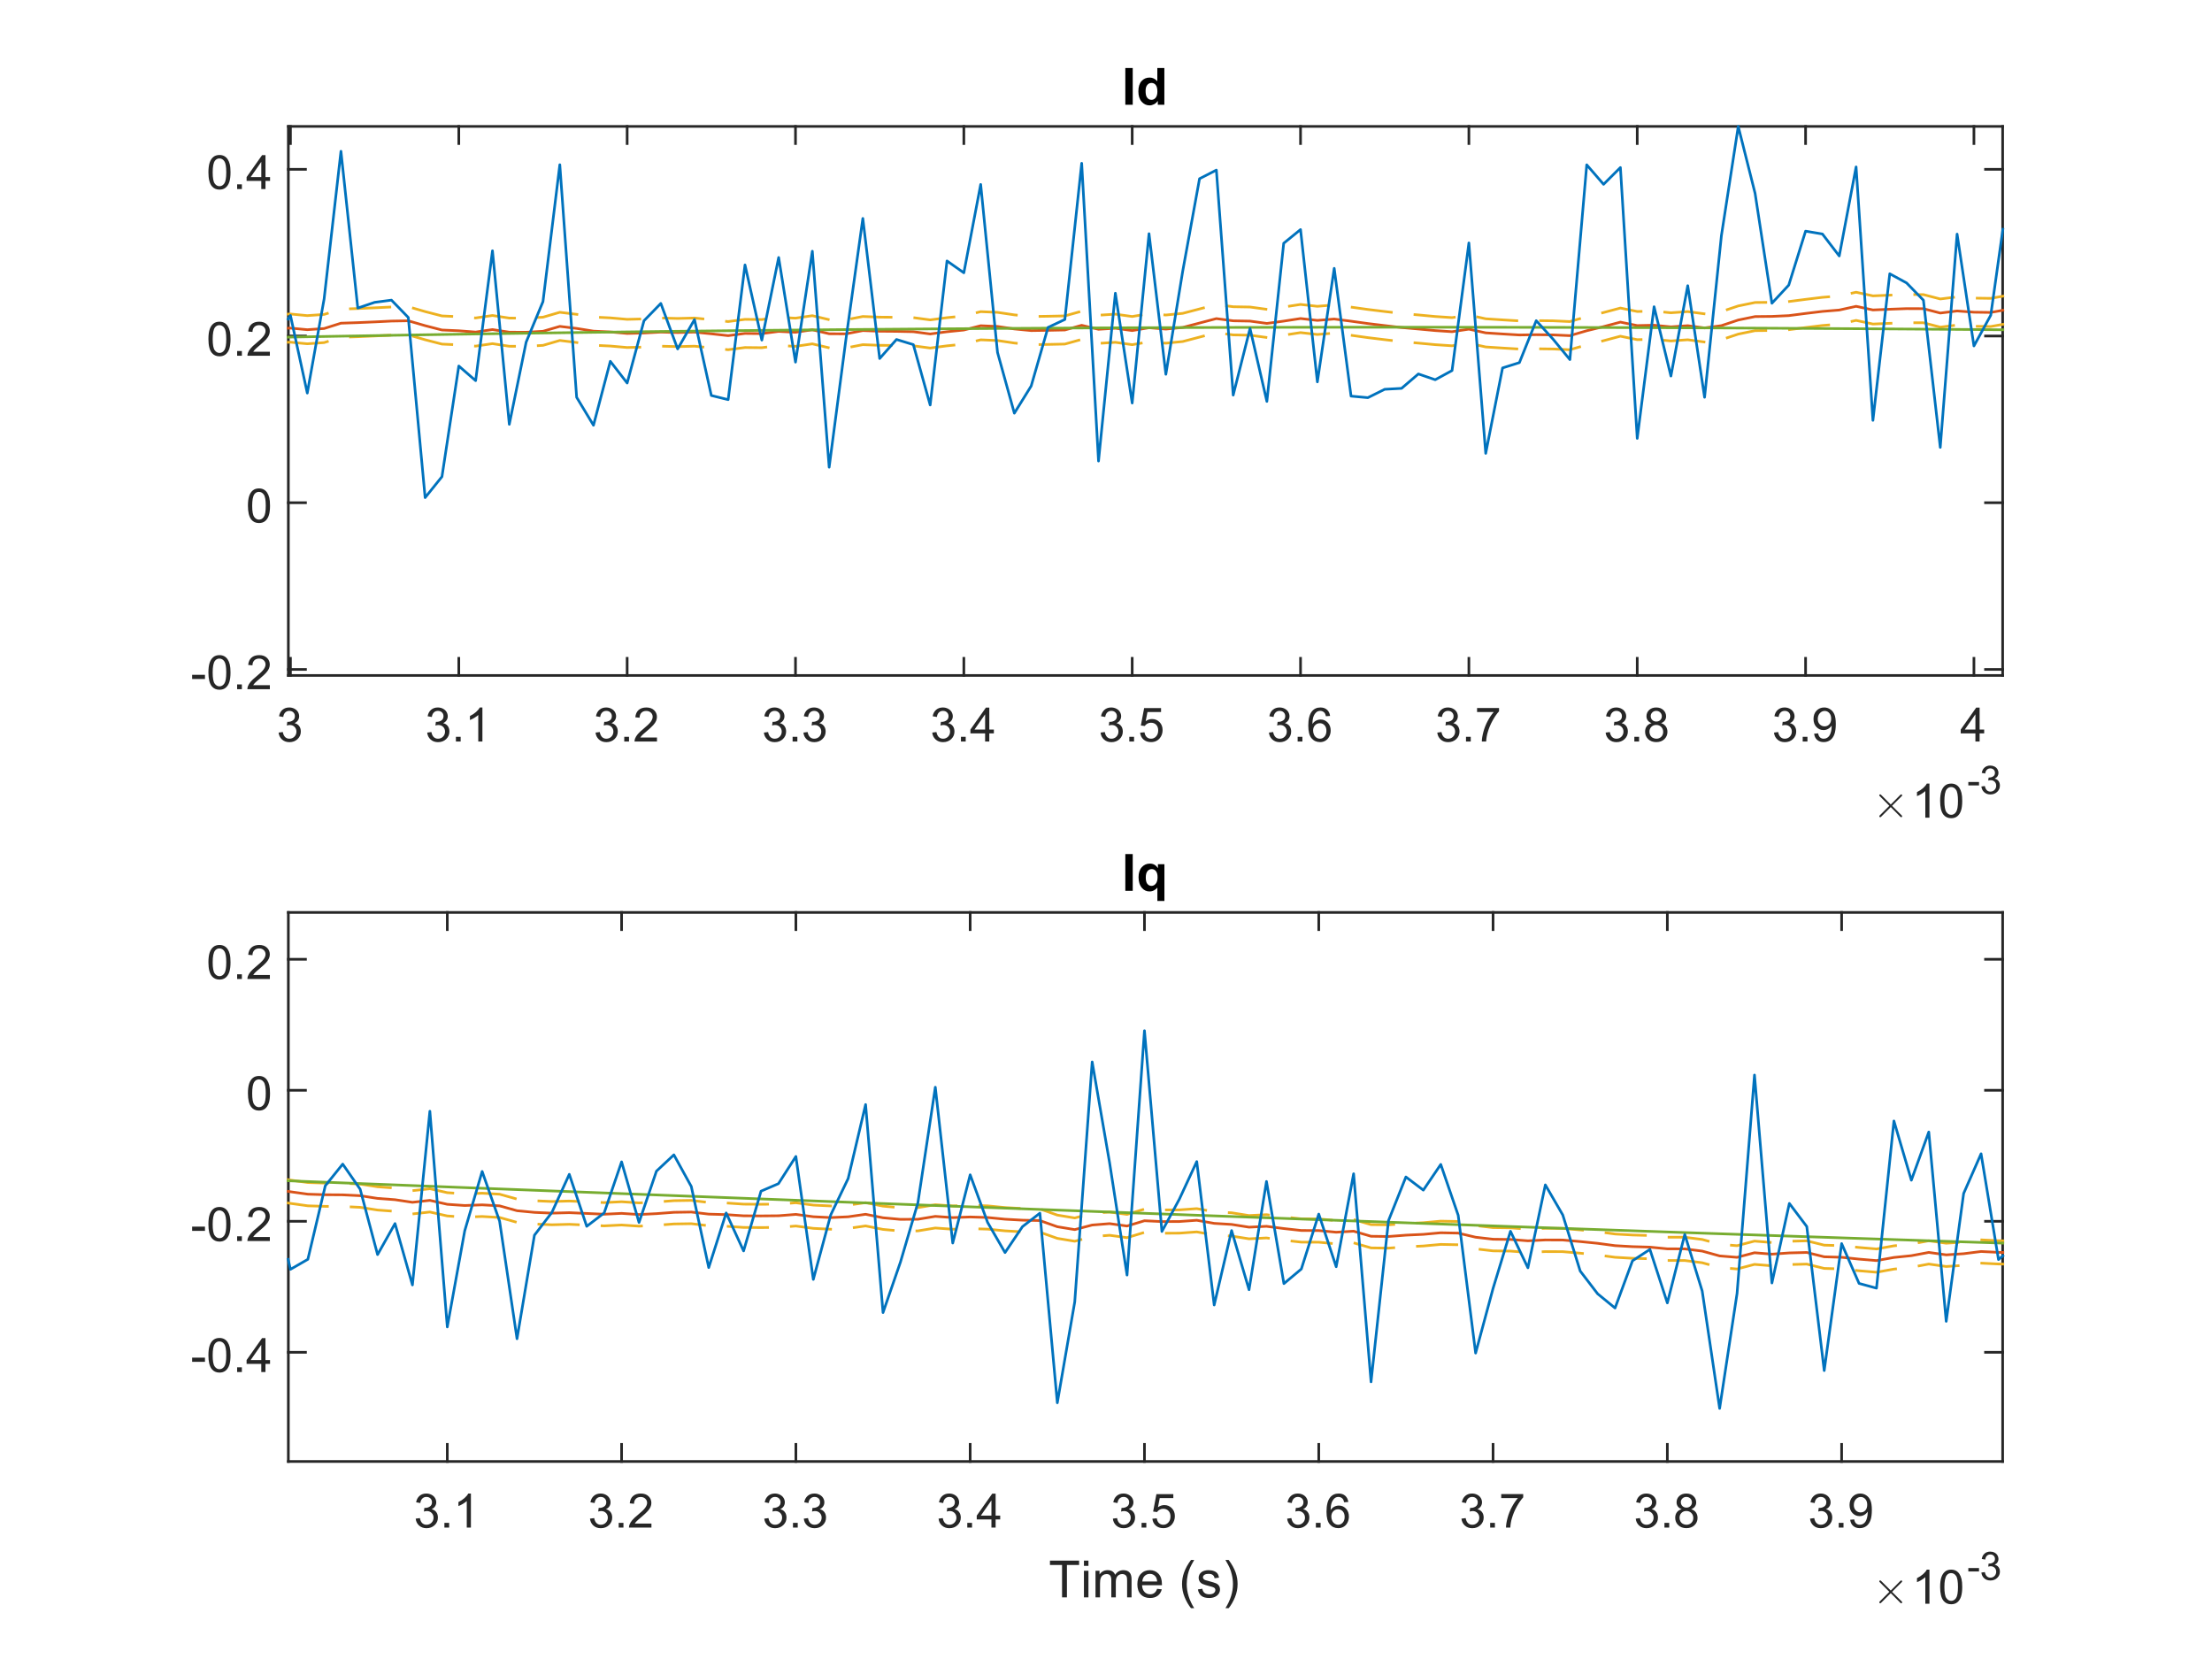 <?xml version="1.0"?>
<!DOCTYPE svg PUBLIC '-//W3C//DTD SVG 1.0//EN'
          'http://www.w3.org/TR/2001/REC-SVG-20010904/DTD/svg10.dtd'>
<svg xmlns:xlink="http://www.w3.org/1999/xlink" style="fill-opacity:1; color-rendering:auto; color-interpolation:auto; text-rendering:auto; stroke:black; stroke-linecap:square; stroke-miterlimit:10; shape-rendering:auto; stroke-opacity:1; fill:black; stroke-dasharray:none; font-weight:normal; stroke-width:1; font-family:'Dialog'; font-style:normal; stroke-linejoin:miter; font-size:12px; stroke-dashoffset:0; image-rendering:auto;" width="560" height="420" xmlns="http://www.w3.org/2000/svg"
><rect width="100%" height="100%" fill="#333333" stroke="none"/><!--Generated by the Batik Graphics2D SVG Generator--><defs id="genericDefs"
  /><g
  ><defs id="defs1"
    ><clipPath clipPathUnits="userSpaceOnUse" id="clipPath1"
      ><path d="M0 0 L560 0 L560 420 L0 420 L0 0 Z"
      /></clipPath
    ></defs
    ><g style="fill:white; stroke:white;"
    ><rect x="0" y="0" width="560" style="clip-path:url(#clipPath1); stroke:none;" height="420"
    /></g
    ><g style="fill:white; text-rendering:optimizeSpeed; color-rendering:optimizeSpeed; image-rendering:optimizeSpeed; shape-rendering:crispEdges; stroke:white; color-interpolation:sRGB;"
    ><rect x="0" width="560" height="420" y="0" style="stroke:none;"
      /><path style="stroke:none;" d="M73 171 L507 171 L507 32 L73 32 Z"
    /></g
    ><g style="fill:rgb(38,38,38); text-rendering:geometricPrecision; image-rendering:optimizeQuality; color-rendering:optimizeQuality; stroke-linejoin:round; stroke:rgb(38,38,38); color-interpolation:linearRGB; stroke-width:0.667;"
    ><line y2="171" style="fill:none;" x1="73" x2="507" y1="171"
      /><line y2="32" style="fill:none;" x1="73" x2="507" y1="32"
      /><line y2="166.66" style="fill:none;" x1="73.532" x2="73.532" y1="171"
      /><line y2="166.66" style="fill:none;" x1="116.152" x2="116.152" y1="171"
      /><line y2="166.66" style="fill:none;" x1="158.772" x2="158.772" y1="171"
      /><line y2="166.66" style="fill:none;" x1="201.391" x2="201.391" y1="171"
      /><line y2="166.66" style="fill:none;" x1="244.011" x2="244.011" y1="171"
      /><line y2="166.66" style="fill:none;" x1="286.631" x2="286.631" y1="171"
      /><line y2="166.66" style="fill:none;" x1="329.25" x2="329.25" y1="171"
      /><line y2="166.66" style="fill:none;" x1="371.87" x2="371.87" y1="171"
      /><line y2="166.66" style="fill:none;" x1="414.49" x2="414.49" y1="171"
      /><line y2="166.66" style="fill:none;" x1="457.11" x2="457.11" y1="171"
      /><line y2="166.66" style="fill:none;" x1="499.729" x2="499.729" y1="171"
      /><line y2="36.34" style="fill:none;" x1="73.532" x2="73.532" y1="32"
      /><line y2="36.34" style="fill:none;" x1="116.152" x2="116.152" y1="32"
      /><line y2="36.34" style="fill:none;" x1="158.772" x2="158.772" y1="32"
      /><line y2="36.34" style="fill:none;" x1="201.391" x2="201.391" y1="32"
      /><line y2="36.34" style="fill:none;" x1="244.011" x2="244.011" y1="32"
      /><line y2="36.34" style="fill:none;" x1="286.631" x2="286.631" y1="32"
      /><line y2="36.34" style="fill:none;" x1="329.25" x2="329.25" y1="32"
      /><line y2="36.34" style="fill:none;" x1="371.87" x2="371.87" y1="32"
      /><line y2="36.34" style="fill:none;" x1="414.49" x2="414.49" y1="32"
      /><line y2="36.34" style="fill:none;" x1="457.11" x2="457.11" y1="32"
      /><line y2="36.34" style="fill:none;" x1="499.729" x2="499.729" y1="32"
    /></g
    ><g transform="translate(73.532,174.733)" style="fill:rgb(38,38,38); text-rendering:geometricPrecision; color-rendering:optimizeQuality; image-rendering:optimizeQuality; color-interpolation:linearRGB; stroke:rgb(38,38,38);"
    ><path style="stroke:none;" d="M-3 10.734 L-1.938 10.594 Q-1.766 11.484 -1.328 11.883 Q-0.891 12.281 -0.266 12.281 Q0.484 12.281 1 11.766 Q1.516 11.25 1.516 10.484 Q1.516 9.766 1.039 9.289 Q0.562 8.812 -0.172 8.812 Q-0.469 8.812 -0.922 8.938 L-0.797 8 Q-0.688 8.016 -0.625 8.016 Q0.047 8.016 0.586 7.664 Q1.125 7.312 1.125 6.578 Q1.125 6 0.734 5.617 Q0.344 5.234 -0.281 5.234 Q-0.891 5.234 -1.305 5.625 Q-1.719 6.016 -1.828 6.781 L-2.891 6.594 Q-2.703 5.547 -2.016 4.961 Q-1.328 4.375 -0.312 4.375 Q0.391 4.375 0.984 4.68 Q1.578 4.984 1.891 5.5 Q2.203 6.016 2.203 6.609 Q2.203 7.156 1.906 7.617 Q1.609 8.078 1.031 8.344 Q1.781 8.516 2.203 9.07 Q2.625 9.625 2.625 10.469 Q2.625 11.594 1.805 12.375 Q0.984 13.156 -0.266 13.156 Q-1.391 13.156 -2.141 12.477 Q-2.891 11.797 -3 10.734 Z"
    /></g
    ><g transform="translate(116.152,174.733)" style="fill:rgb(38,38,38); text-rendering:geometricPrecision; color-rendering:optimizeQuality; image-rendering:optimizeQuality; color-interpolation:linearRGB; stroke:rgb(38,38,38);"
    ><path style="stroke:none;" d="M-8 10.734 L-6.938 10.594 Q-6.766 11.484 -6.328 11.883 Q-5.891 12.281 -5.266 12.281 Q-4.516 12.281 -4 11.766 Q-3.484 11.25 -3.484 10.484 Q-3.484 9.766 -3.961 9.289 Q-4.438 8.812 -5.172 8.812 Q-5.469 8.812 -5.922 8.938 L-5.797 8 Q-5.688 8.016 -5.625 8.016 Q-4.953 8.016 -4.414 7.664 Q-3.875 7.312 -3.875 6.578 Q-3.875 6 -4.266 5.617 Q-4.656 5.234 -5.281 5.234 Q-5.891 5.234 -6.305 5.625 Q-6.719 6.016 -6.828 6.781 L-7.891 6.594 Q-7.703 5.547 -7.016 4.961 Q-6.328 4.375 -5.312 4.375 Q-4.609 4.375 -4.016 4.68 Q-3.422 4.984 -3.109 5.5 Q-2.797 6.016 -2.797 6.609 Q-2.797 7.156 -3.094 7.617 Q-3.391 8.078 -3.969 8.344 Q-3.219 8.516 -2.797 9.07 Q-2.375 9.625 -2.375 10.469 Q-2.375 11.594 -3.195 12.375 Q-4.016 13.156 -5.266 13.156 Q-6.391 13.156 -7.141 12.477 Q-7.891 11.797 -8 10.734 ZM-0.732 13 L-0.732 11.797 L0.471 11.797 L0.471 13 L-0.732 13 ZM5.977 13 L4.93 13 L4.93 6.281 Q4.539 6.641 3.922 7.008 Q3.305 7.375 2.82 7.547 L2.82 6.531 Q3.695 6.109 4.359 5.523 Q5.023 4.938 5.305 4.375 L5.977 4.375 L5.977 13 Z"
    /></g
    ><g transform="translate(158.772,174.733)" style="fill:rgb(38,38,38); text-rendering:geometricPrecision; color-rendering:optimizeQuality; image-rendering:optimizeQuality; color-interpolation:linearRGB; stroke:rgb(38,38,38);"
    ><path style="stroke:none;" d="M-8 10.734 L-6.938 10.594 Q-6.766 11.484 -6.328 11.883 Q-5.891 12.281 -5.266 12.281 Q-4.516 12.281 -4 11.766 Q-3.484 11.25 -3.484 10.484 Q-3.484 9.766 -3.961 9.289 Q-4.438 8.812 -5.172 8.812 Q-5.469 8.812 -5.922 8.938 L-5.797 8 Q-5.688 8.016 -5.625 8.016 Q-4.953 8.016 -4.414 7.664 Q-3.875 7.312 -3.875 6.578 Q-3.875 6 -4.266 5.617 Q-4.656 5.234 -5.281 5.234 Q-5.891 5.234 -6.305 5.625 Q-6.719 6.016 -6.828 6.781 L-7.891 6.594 Q-7.703 5.547 -7.016 4.961 Q-6.328 4.375 -5.312 4.375 Q-4.609 4.375 -4.016 4.68 Q-3.422 4.984 -3.109 5.5 Q-2.797 6.016 -2.797 6.609 Q-2.797 7.156 -3.094 7.617 Q-3.391 8.078 -3.969 8.344 Q-3.219 8.516 -2.797 9.07 Q-2.375 9.625 -2.375 10.469 Q-2.375 11.594 -3.195 12.375 Q-4.016 13.156 -5.266 13.156 Q-6.391 13.156 -7.141 12.477 Q-7.891 11.797 -8 10.734 ZM-0.732 13 L-0.732 11.797 L0.471 11.797 L0.471 13 L-0.732 13 ZM7.555 11.984 L7.555 13 L1.867 13 Q1.867 12.625 1.992 12.266 Q2.211 11.688 2.688 11.125 Q3.164 10.562 4.07 9.828 Q5.477 8.672 5.969 8 Q6.461 7.328 6.461 6.734 Q6.461 6.109 6.008 5.68 Q5.555 5.25 4.836 5.25 Q4.07 5.25 3.617 5.703 Q3.164 6.156 3.148 6.969 L2.07 6.859 Q2.18 5.641 2.906 5.008 Q3.633 4.375 4.867 4.375 Q6.102 4.375 6.82 5.062 Q7.539 5.75 7.539 6.766 Q7.539 7.281 7.328 7.773 Q7.117 8.266 6.625 8.82 Q6.133 9.375 5.008 10.328 Q4.055 11.125 3.781 11.414 Q3.508 11.703 3.336 11.984 L7.555 11.984 Z"
    /></g
    ><g transform="translate(201.391,174.733)" style="fill:rgb(38,38,38); text-rendering:geometricPrecision; color-rendering:optimizeQuality; image-rendering:optimizeQuality; color-interpolation:linearRGB; stroke:rgb(38,38,38);"
    ><path style="stroke:none;" d="M-8 10.734 L-6.938 10.594 Q-6.766 11.484 -6.328 11.883 Q-5.891 12.281 -5.266 12.281 Q-4.516 12.281 -4 11.766 Q-3.484 11.25 -3.484 10.484 Q-3.484 9.766 -3.961 9.289 Q-4.438 8.812 -5.172 8.812 Q-5.469 8.812 -5.922 8.938 L-5.797 8 Q-5.688 8.016 -5.625 8.016 Q-4.953 8.016 -4.414 7.664 Q-3.875 7.312 -3.875 6.578 Q-3.875 6 -4.266 5.617 Q-4.656 5.234 -5.281 5.234 Q-5.891 5.234 -6.305 5.625 Q-6.719 6.016 -6.828 6.781 L-7.891 6.594 Q-7.703 5.547 -7.016 4.961 Q-6.328 4.375 -5.312 4.375 Q-4.609 4.375 -4.016 4.68 Q-3.422 4.984 -3.109 5.5 Q-2.797 6.016 -2.797 6.609 Q-2.797 7.156 -3.094 7.617 Q-3.391 8.078 -3.969 8.344 Q-3.219 8.516 -2.797 9.07 Q-2.375 9.625 -2.375 10.469 Q-2.375 11.594 -3.195 12.375 Q-4.016 13.156 -5.266 13.156 Q-6.391 13.156 -7.141 12.477 Q-7.891 11.797 -8 10.734 ZM-0.732 13 L-0.732 11.797 L0.471 11.797 L0.471 13 L-0.732 13 ZM2.008 10.734 L3.07 10.594 Q3.242 11.484 3.68 11.883 Q4.117 12.281 4.742 12.281 Q5.492 12.281 6.008 11.766 Q6.523 11.25 6.523 10.484 Q6.523 9.766 6.047 9.289 Q5.57 8.812 4.836 8.812 Q4.539 8.812 4.086 8.938 L4.211 8 Q4.32 8.016 4.383 8.016 Q5.055 8.016 5.594 7.664 Q6.133 7.312 6.133 6.578 Q6.133 6 5.742 5.617 Q5.352 5.234 4.727 5.234 Q4.117 5.234 3.703 5.625 Q3.289 6.016 3.18 6.781 L2.117 6.594 Q2.305 5.547 2.992 4.961 Q3.68 4.375 4.695 4.375 Q5.398 4.375 5.992 4.68 Q6.586 4.984 6.898 5.5 Q7.211 6.016 7.211 6.609 Q7.211 7.156 6.914 7.617 Q6.617 8.078 6.039 8.344 Q6.789 8.516 7.211 9.07 Q7.633 9.625 7.633 10.469 Q7.633 11.594 6.812 12.375 Q5.992 13.156 4.742 13.156 Q3.617 13.156 2.867 12.477 Q2.117 11.797 2.008 10.734 Z"
    /></g
    ><g transform="translate(244.011,174.733)" style="fill:rgb(38,38,38); text-rendering:geometricPrecision; color-rendering:optimizeQuality; image-rendering:optimizeQuality; color-interpolation:linearRGB; stroke:rgb(38,38,38);"
    ><path style="stroke:none;" d="M-8 10.734 L-6.938 10.594 Q-6.766 11.484 -6.328 11.883 Q-5.891 12.281 -5.266 12.281 Q-4.516 12.281 -4 11.766 Q-3.484 11.25 -3.484 10.484 Q-3.484 9.766 -3.961 9.289 Q-4.438 8.812 -5.172 8.812 Q-5.469 8.812 -5.922 8.938 L-5.797 8 Q-5.688 8.016 -5.625 8.016 Q-4.953 8.016 -4.414 7.664 Q-3.875 7.312 -3.875 6.578 Q-3.875 6 -4.266 5.617 Q-4.656 5.234 -5.281 5.234 Q-5.891 5.234 -6.305 5.625 Q-6.719 6.016 -6.828 6.781 L-7.891 6.594 Q-7.703 5.547 -7.016 4.961 Q-6.328 4.375 -5.312 4.375 Q-4.609 4.375 -4.016 4.68 Q-3.422 4.984 -3.109 5.5 Q-2.797 6.016 -2.797 6.609 Q-2.797 7.156 -3.094 7.617 Q-3.391 8.078 -3.969 8.344 Q-3.219 8.516 -2.797 9.07 Q-2.375 9.625 -2.375 10.469 Q-2.375 11.594 -3.195 12.375 Q-4.016 13.156 -5.266 13.156 Q-6.391 13.156 -7.141 12.477 Q-7.891 11.797 -8 10.734 ZM-0.732 13 L-0.732 11.797 L0.471 11.797 L0.471 13 L-0.732 13 ZM5.383 13 L5.383 10.938 L1.664 10.938 L1.664 9.969 L5.586 4.406 L6.445 4.406 L6.445 9.969 L7.602 9.969 L7.602 10.938 L6.445 10.938 L6.445 13 L5.383 13 ZM5.383 9.969 L5.383 6.109 L2.695 9.969 L5.383 9.969 Z"
    /></g
    ><g transform="translate(286.631,174.733)" style="fill:rgb(38,38,38); text-rendering:geometricPrecision; color-rendering:optimizeQuality; image-rendering:optimizeQuality; color-interpolation:linearRGB; stroke:rgb(38,38,38);"
    ><path style="stroke:none;" d="M-8 10.734 L-6.938 10.594 Q-6.766 11.484 -6.328 11.883 Q-5.891 12.281 -5.266 12.281 Q-4.516 12.281 -4 11.766 Q-3.484 11.25 -3.484 10.484 Q-3.484 9.766 -3.961 9.289 Q-4.438 8.812 -5.172 8.812 Q-5.469 8.812 -5.922 8.938 L-5.797 8 Q-5.688 8.016 -5.625 8.016 Q-4.953 8.016 -4.414 7.664 Q-3.875 7.312 -3.875 6.578 Q-3.875 6 -4.266 5.617 Q-4.656 5.234 -5.281 5.234 Q-5.891 5.234 -6.305 5.625 Q-6.719 6.016 -6.828 6.781 L-7.891 6.594 Q-7.703 5.547 -7.016 4.961 Q-6.328 4.375 -5.312 4.375 Q-4.609 4.375 -4.016 4.68 Q-3.422 4.984 -3.109 5.5 Q-2.797 6.016 -2.797 6.609 Q-2.797 7.156 -3.094 7.617 Q-3.391 8.078 -3.969 8.344 Q-3.219 8.516 -2.797 9.07 Q-2.375 9.625 -2.375 10.469 Q-2.375 11.594 -3.195 12.375 Q-4.016 13.156 -5.266 13.156 Q-6.391 13.156 -7.141 12.477 Q-7.891 11.797 -8 10.734 ZM-0.732 13 L-0.732 11.797 L0.471 11.797 L0.471 13 L-0.732 13 ZM2.008 10.75 L3.117 10.656 Q3.242 11.469 3.688 11.875 Q4.133 12.281 4.773 12.281 Q5.523 12.281 6.055 11.703 Q6.586 11.125 6.586 10.188 Q6.586 9.281 6.078 8.758 Q5.57 8.234 4.742 8.234 Q4.242 8.234 3.828 8.469 Q3.414 8.703 3.18 9.062 L2.195 8.938 L3.023 4.531 L7.305 4.531 L7.305 5.531 L3.867 5.531 L3.414 7.844 Q4.18 7.297 5.023 7.297 Q6.148 7.297 6.922 8.078 Q7.695 8.859 7.695 10.094 Q7.695 11.25 7.023 12.109 Q6.195 13.141 4.773 13.141 Q3.602 13.141 2.859 12.484 Q2.117 11.828 2.008 10.75 Z"
    /></g
    ><g transform="translate(329.25,174.733)" style="fill:rgb(38,38,38); text-rendering:geometricPrecision; color-rendering:optimizeQuality; image-rendering:optimizeQuality; color-interpolation:linearRGB; stroke:rgb(38,38,38);"
    ><path style="stroke:none;" d="M-8 10.734 L-6.938 10.594 Q-6.766 11.484 -6.328 11.883 Q-5.891 12.281 -5.266 12.281 Q-4.516 12.281 -4 11.766 Q-3.484 11.25 -3.484 10.484 Q-3.484 9.766 -3.961 9.289 Q-4.438 8.812 -5.172 8.812 Q-5.469 8.812 -5.922 8.938 L-5.797 8 Q-5.688 8.016 -5.625 8.016 Q-4.953 8.016 -4.414 7.664 Q-3.875 7.312 -3.875 6.578 Q-3.875 6 -4.266 5.617 Q-4.656 5.234 -5.281 5.234 Q-5.891 5.234 -6.305 5.625 Q-6.719 6.016 -6.828 6.781 L-7.891 6.594 Q-7.703 5.547 -7.016 4.961 Q-6.328 4.375 -5.312 4.375 Q-4.609 4.375 -4.016 4.68 Q-3.422 4.984 -3.109 5.5 Q-2.797 6.016 -2.797 6.609 Q-2.797 7.156 -3.094 7.617 Q-3.391 8.078 -3.969 8.344 Q-3.219 8.516 -2.797 9.07 Q-2.375 9.625 -2.375 10.469 Q-2.375 11.594 -3.195 12.375 Q-4.016 13.156 -5.266 13.156 Q-6.391 13.156 -7.141 12.477 Q-7.891 11.797 -8 10.734 ZM-0.732 13 L-0.732 11.797 L0.471 11.797 L0.471 13 L-0.732 13 ZM7.477 6.516 L6.43 6.594 Q6.289 5.969 6.039 5.688 Q5.602 5.234 4.977 5.234 Q4.477 5.234 4.086 5.516 Q3.602 5.891 3.312 6.586 Q3.023 7.281 3.008 8.562 Q3.383 7.984 3.938 7.703 Q4.492 7.422 5.102 7.422 Q6.148 7.422 6.891 8.203 Q7.633 8.984 7.633 10.203 Q7.633 11.016 7.281 11.711 Q6.93 12.406 6.32 12.773 Q5.711 13.141 4.945 13.141 Q3.617 13.141 2.789 12.172 Q1.961 11.203 1.961 8.984 Q1.961 6.484 2.883 5.359 Q3.68 4.375 5.039 4.375 Q6.055 4.375 6.703 4.945 Q7.352 5.516 7.477 6.516 ZM3.18 10.219 Q3.18 10.766 3.406 11.258 Q3.633 11.75 4.047 12.016 Q4.461 12.281 4.93 12.281 Q5.586 12.281 6.07 11.742 Q6.555 11.203 6.555 10.281 Q6.555 9.391 6.078 8.875 Q5.602 8.359 4.883 8.359 Q4.164 8.359 3.672 8.875 Q3.18 9.391 3.18 10.219 Z"
    /></g
    ><g transform="translate(371.87,174.733)" style="fill:rgb(38,38,38); text-rendering:geometricPrecision; color-rendering:optimizeQuality; image-rendering:optimizeQuality; color-interpolation:linearRGB; stroke:rgb(38,38,38);"
    ><path style="stroke:none;" d="M-8 10.734 L-6.938 10.594 Q-6.766 11.484 -6.328 11.883 Q-5.891 12.281 -5.266 12.281 Q-4.516 12.281 -4 11.766 Q-3.484 11.25 -3.484 10.484 Q-3.484 9.766 -3.961 9.289 Q-4.438 8.812 -5.172 8.812 Q-5.469 8.812 -5.922 8.938 L-5.797 8 Q-5.688 8.016 -5.625 8.016 Q-4.953 8.016 -4.414 7.664 Q-3.875 7.312 -3.875 6.578 Q-3.875 6 -4.266 5.617 Q-4.656 5.234 -5.281 5.234 Q-5.891 5.234 -6.305 5.625 Q-6.719 6.016 -6.828 6.781 L-7.891 6.594 Q-7.703 5.547 -7.016 4.961 Q-6.328 4.375 -5.312 4.375 Q-4.609 4.375 -4.016 4.68 Q-3.422 4.984 -3.109 5.5 Q-2.797 6.016 -2.797 6.609 Q-2.797 7.156 -3.094 7.617 Q-3.391 8.078 -3.969 8.344 Q-3.219 8.516 -2.797 9.07 Q-2.375 9.625 -2.375 10.469 Q-2.375 11.594 -3.195 12.375 Q-4.016 13.156 -5.266 13.156 Q-6.391 13.156 -7.141 12.477 Q-7.891 11.797 -8 10.734 ZM-0.732 13 L-0.732 11.797 L0.471 11.797 L0.471 13 L-0.732 13 ZM2.07 5.531 L2.07 4.516 L7.633 4.516 L7.633 5.344 Q6.82 6.219 6.016 7.664 Q5.211 9.109 4.773 10.641 Q4.445 11.719 4.367 13 L3.273 13 Q3.289 11.984 3.672 10.547 Q4.055 9.109 4.766 7.781 Q5.477 6.453 6.289 5.531 L2.07 5.531 Z"
    /></g
    ><g transform="translate(414.49,174.733)" style="fill:rgb(38,38,38); text-rendering:geometricPrecision; color-rendering:optimizeQuality; image-rendering:optimizeQuality; color-interpolation:linearRGB; stroke:rgb(38,38,38);"
    ><path style="stroke:none;" d="M-8 10.734 L-6.938 10.594 Q-6.766 11.484 -6.328 11.883 Q-5.891 12.281 -5.266 12.281 Q-4.516 12.281 -4 11.766 Q-3.484 11.25 -3.484 10.484 Q-3.484 9.766 -3.961 9.289 Q-4.438 8.812 -5.172 8.812 Q-5.469 8.812 -5.922 8.938 L-5.797 8 Q-5.688 8.016 -5.625 8.016 Q-4.953 8.016 -4.414 7.664 Q-3.875 7.312 -3.875 6.578 Q-3.875 6 -4.266 5.617 Q-4.656 5.234 -5.281 5.234 Q-5.891 5.234 -6.305 5.625 Q-6.719 6.016 -6.828 6.781 L-7.891 6.594 Q-7.703 5.547 -7.016 4.961 Q-6.328 4.375 -5.312 4.375 Q-4.609 4.375 -4.016 4.68 Q-3.422 4.984 -3.109 5.5 Q-2.797 6.016 -2.797 6.609 Q-2.797 7.156 -3.094 7.617 Q-3.391 8.078 -3.969 8.344 Q-3.219 8.516 -2.797 9.07 Q-2.375 9.625 -2.375 10.469 Q-2.375 11.594 -3.195 12.375 Q-4.016 13.156 -5.266 13.156 Q-6.391 13.156 -7.141 12.477 Q-7.891 11.797 -8 10.734 ZM-0.732 13 L-0.732 11.797 L0.471 11.797 L0.471 13 L-0.732 13 ZM3.633 8.344 Q2.977 8.094 2.656 7.648 Q2.336 7.203 2.336 6.594 Q2.336 5.656 3.016 5.016 Q3.695 4.375 4.805 4.375 Q5.93 4.375 6.617 5.031 Q7.305 5.688 7.305 6.625 Q7.305 7.219 6.992 7.656 Q6.68 8.094 6.039 8.344 Q6.836 8.594 7.242 9.172 Q7.648 9.75 7.648 10.547 Q7.648 11.641 6.875 12.391 Q6.102 13.141 4.82 13.141 Q3.555 13.141 2.773 12.391 Q1.992 11.641 1.992 10.516 Q1.992 9.672 2.422 9.109 Q2.852 8.547 3.633 8.344 ZM3.414 6.547 Q3.414 7.156 3.812 7.547 Q4.211 7.938 4.836 7.938 Q5.445 7.938 5.836 7.555 Q6.227 7.172 6.227 6.609 Q6.227 6.031 5.82 5.633 Q5.414 5.234 4.82 5.234 Q4.211 5.234 3.812 5.625 Q3.414 6.016 3.414 6.547 ZM3.086 10.516 Q3.086 10.969 3.297 11.391 Q3.508 11.812 3.93 12.047 Q4.352 12.281 4.836 12.281 Q5.586 12.281 6.078 11.797 Q6.57 11.312 6.57 10.562 Q6.57 9.797 6.07 9.297 Q5.57 8.797 4.805 8.797 Q4.055 8.797 3.57 9.289 Q3.086 9.781 3.086 10.516 Z"
    /></g
    ><g transform="translate(457.11,174.733)" style="fill:rgb(38,38,38); text-rendering:geometricPrecision; color-rendering:optimizeQuality; image-rendering:optimizeQuality; color-interpolation:linearRGB; stroke:rgb(38,38,38);"
    ><path style="stroke:none;" d="M-8 10.734 L-6.938 10.594 Q-6.766 11.484 -6.328 11.883 Q-5.891 12.281 -5.266 12.281 Q-4.516 12.281 -4 11.766 Q-3.484 11.25 -3.484 10.484 Q-3.484 9.766 -3.961 9.289 Q-4.438 8.812 -5.172 8.812 Q-5.469 8.812 -5.922 8.938 L-5.797 8 Q-5.688 8.016 -5.625 8.016 Q-4.953 8.016 -4.414 7.664 Q-3.875 7.312 -3.875 6.578 Q-3.875 6 -4.266 5.617 Q-4.656 5.234 -5.281 5.234 Q-5.891 5.234 -6.305 5.625 Q-6.719 6.016 -6.828 6.781 L-7.891 6.594 Q-7.703 5.547 -7.016 4.961 Q-6.328 4.375 -5.312 4.375 Q-4.609 4.375 -4.016 4.68 Q-3.422 4.984 -3.109 5.5 Q-2.797 6.016 -2.797 6.609 Q-2.797 7.156 -3.094 7.617 Q-3.391 8.078 -3.969 8.344 Q-3.219 8.516 -2.797 9.07 Q-2.375 9.625 -2.375 10.469 Q-2.375 11.594 -3.195 12.375 Q-4.016 13.156 -5.266 13.156 Q-6.391 13.156 -7.141 12.477 Q-7.891 11.797 -8 10.734 ZM-0.732 13 L-0.732 11.797 L0.471 11.797 L0.471 13 L-0.732 13 ZM2.164 11.016 L3.18 10.922 Q3.305 11.641 3.672 11.961 Q4.039 12.281 4.602 12.281 Q5.086 12.281 5.453 12.055 Q5.82 11.828 6.055 11.461 Q6.289 11.094 6.445 10.461 Q6.602 9.828 6.602 9.172 Q6.602 9.094 6.602 8.953 Q6.289 9.453 5.742 9.773 Q5.195 10.094 4.555 10.094 Q3.477 10.094 2.742 9.32 Q2.008 8.547 2.008 7.281 Q2.008 5.969 2.781 5.172 Q3.555 4.375 4.711 4.375 Q5.539 4.375 6.234 4.828 Q6.93 5.281 7.289 6.117 Q7.648 6.953 7.648 8.531 Q7.648 10.172 7.297 11.148 Q6.945 12.125 6.234 12.633 Q5.523 13.141 4.586 13.141 Q3.57 13.141 2.93 12.586 Q2.289 12.031 2.164 11.016 ZM6.477 7.219 Q6.477 6.312 6 5.781 Q5.523 5.25 4.836 5.25 Q4.133 5.25 3.609 5.82 Q3.086 6.391 3.086 7.312 Q3.086 8.125 3.586 8.641 Q4.086 9.156 4.805 9.156 Q5.539 9.156 6.008 8.641 Q6.477 8.125 6.477 7.219 Z"
    /></g
    ><g transform="translate(499.729,174.733)" style="fill:rgb(38,38,38); text-rendering:geometricPrecision; color-rendering:optimizeQuality; image-rendering:optimizeQuality; color-interpolation:linearRGB; stroke:rgb(38,38,38);"
    ><path style="stroke:none;" d="M0.375 13 L0.375 10.938 L-3.344 10.938 L-3.344 9.969 L0.578 4.406 L1.438 4.406 L1.438 9.969 L2.594 9.969 L2.594 10.938 L1.438 10.938 L1.438 13 L0.375 13 ZM0.375 9.969 L0.375 6.109 L-2.312 9.969 L0.375 9.969 Z"
    /></g
    ><g transform="translate(474,207)" style="fill:rgb(38,38,38); text-rendering:geometricPrecision; color-rendering:optimizeQuality; image-rendering:optimizeQuality; font-family:'mwb_cmsy10'; stroke:rgb(38,38,38); color-interpolation:linearRGB;"
    ><path style="stroke:none;" d="M1.766 -0.344 Q1.766 -0.438 1.828 -0.516 L4.312 -3 L1.828 -5.5 Q1.766 -5.562 1.766 -5.656 Q1.766 -5.75 1.836 -5.82 Q1.906 -5.891 2 -5.891 Q2.094 -5.891 2.188 -5.812 L4.672 -3.328 L7.141 -5.812 Q7.25 -5.891 7.312 -5.891 Q7.422 -5.891 7.492 -5.82 Q7.562 -5.75 7.562 -5.656 Q7.562 -5.562 7.5 -5.5 L5 -3 L7.5 -0.516 Q7.562 -0.438 7.562 -0.344 Q7.562 -0.25 7.492 -0.18 Q7.422 -0.109 7.312 -0.109 Q7.234 -0.109 7.141 -0.188 L4.672 -2.672 L2.188 -0.188 Q2.094 -0.109 2 -0.109 Q1.906 -0.109 1.836 -0.188 Q1.766 -0.266 1.766 -0.344 Z"
    /></g
    ><g transform="translate(484,207)" style="fill:rgb(38,38,38); text-rendering:geometricPrecision; color-rendering:optimizeQuality; image-rendering:optimizeQuality; color-interpolation:linearRGB; stroke:rgb(38,38,38);"
    ><path style="stroke:none;" d="M4.469 0 L3.422 0 L3.422 -6.719 Q3.031 -6.359 2.414 -5.992 Q1.797 -5.625 1.312 -5.453 L1.312 -6.469 Q2.188 -6.891 2.852 -7.477 Q3.516 -8.062 3.797 -8.625 L4.469 -8.625 L4.469 0 ZM7.174 -4.234 Q7.174 -5.766 7.486 -6.695 Q7.799 -7.625 8.416 -8.125 Q9.033 -8.625 9.971 -8.625 Q10.658 -8.625 11.182 -8.344 Q11.705 -8.062 12.049 -7.539 Q12.393 -7.016 12.58 -6.266 Q12.768 -5.516 12.768 -4.234 Q12.768 -2.719 12.463 -1.797 Q12.158 -0.875 11.541 -0.367 Q10.924 0.141 9.971 0.141 Q8.736 0.141 8.018 -0.75 Q7.174 -1.812 7.174 -4.234 ZM8.252 -4.234 Q8.252 -2.125 8.752 -1.422 Q9.252 -0.719 9.971 -0.719 Q10.705 -0.719 11.197 -1.422 Q11.69 -2.125 11.69 -4.234 Q11.69 -6.359 11.197 -7.055 Q10.705 -7.75 9.955 -7.75 Q9.236 -7.75 8.799 -7.141 Q8.252 -6.359 8.252 -4.234 Z"
    /></g
    ><g transform="translate(498,201)" style="font-size:9.6px; fill:rgb(38,38,38); text-rendering:geometricPrecision; color-rendering:optimizeQuality; image-rendering:optimizeQuality; stroke:rgb(38,38,38); color-interpolation:linearRGB;"
    ><path style="stroke:none;" d="M0.312 -2.156 L0.312 -3.031 L3.016 -3.031 L3.016 -2.156 L0.312 -2.156 ZM3.617 -1.891 L4.492 -2 Q4.648 -1.266 5.007 -0.93 Q5.367 -0.594 5.898 -0.594 Q6.523 -0.594 6.945 -1.023 Q7.367 -1.453 7.367 -2.094 Q7.367 -2.703 6.976 -3.094 Q6.585 -3.484 5.976 -3.484 Q5.726 -3.484 5.351 -3.391 L5.445 -4.156 Q5.538 -4.156 5.585 -4.156 Q6.148 -4.156 6.601 -4.445 Q7.054 -4.734 7.054 -5.344 Q7.054 -5.828 6.726 -6.148 Q6.398 -6.469 5.882 -6.469 Q5.367 -6.469 5.023 -6.148 Q4.679 -5.828 4.585 -5.172 L3.71 -5.328 Q3.867 -6.219 4.437 -6.703 Q5.007 -7.188 5.851 -7.188 Q6.445 -7.188 6.937 -6.938 Q7.429 -6.688 7.687 -6.25 Q7.945 -5.812 7.945 -5.328 Q7.945 -4.859 7.703 -4.484 Q7.46 -4.109 6.96 -3.875 Q7.601 -3.734 7.953 -3.273 Q8.304 -2.812 8.304 -2.109 Q8.304 -1.172 7.617 -0.523 Q6.929 0.125 5.898 0.125 Q4.945 0.125 4.328 -0.438 Q3.71 -1 3.617 -1.891 Z"
    /></g
    ><g style="fill:rgb(38,38,38); text-rendering:geometricPrecision; image-rendering:optimizeQuality; color-rendering:optimizeQuality; stroke-linejoin:round; stroke:rgb(38,38,38); color-interpolation:linearRGB; stroke-width:0.667;"
    ><line y2="32" style="fill:none;" x1="73" x2="73" y1="171"
      /><line y2="32" style="fill:none;" x1="507" x2="507" y1="171"
      /><line y2="169.48" style="fill:none;" x1="73" x2="77.34" y1="169.48"
      /><line y2="127.274" style="fill:none;" x1="73" x2="77.34" y1="127.274"
      /><line y2="85.069" style="fill:none;" x1="73" x2="77.34" y1="85.069"
      /><line y2="42.863" style="fill:none;" x1="73" x2="77.34" y1="42.863"
      /><line y2="169.48" style="fill:none;" x1="507" x2="502.66" y1="169.48"
      /><line y2="127.274" style="fill:none;" x1="507" x2="502.66" y1="127.274"
      /><line y2="85.069" style="fill:none;" x1="507" x2="502.66" y1="85.069"
      /><line y2="42.863" style="fill:none;" x1="507" x2="502.66" y1="42.863"
    /></g
    ><g transform="translate(69.267,169.48)" style="fill:rgb(38,38,38); text-rendering:geometricPrecision; color-rendering:optimizeQuality; image-rendering:optimizeQuality; color-interpolation:linearRGB; stroke:rgb(38,38,38);"
    ><path style="stroke:none;" d="M-20.625 2.422 L-20.625 1.359 L-17.375 1.359 L-17.375 2.422 L-20.625 2.422 ZM-16.504 0.766 Q-16.504 -0.766 -16.191 -1.695 Q-15.879 -2.625 -15.262 -3.125 Q-14.645 -3.625 -13.707 -3.625 Q-13.02 -3.625 -12.496 -3.344 Q-11.973 -3.062 -11.629 -2.539 Q-11.285 -2.016 -11.098 -1.266 Q-10.91 -0.516 -10.91 0.766 Q-10.91 2.281 -11.215 3.203 Q-11.52 4.125 -12.137 4.633 Q-12.754 5.141 -13.707 5.141 Q-14.941 5.141 -15.66 4.25 Q-16.504 3.188 -16.504 0.766 ZM-15.426 0.766 Q-15.426 2.875 -14.926 3.578 Q-14.426 4.281 -13.707 4.281 Q-12.973 4.281 -12.48 3.578 Q-11.988 2.875 -11.988 0.766 Q-11.988 -1.359 -12.48 -2.055 Q-12.973 -2.75 -13.723 -2.75 Q-14.441 -2.75 -14.879 -2.141 Q-15.426 -1.359 -15.426 0.766 ZM-9.236 5 L-9.236 3.797 L-8.033 3.797 L-8.033 5 L-9.236 5 ZM-0.949 3.984 L-0.949 5 L-6.637 5 Q-6.637 4.625 -6.512 4.266 Q-6.293 3.688 -5.816 3.125 Q-5.34 2.562 -4.434 1.828 Q-3.027 0.672 -2.535 0 Q-2.043 -0.672 -2.043 -1.266 Q-2.043 -1.891 -2.496 -2.32 Q-2.949 -2.75 -3.668 -2.75 Q-4.434 -2.75 -4.887 -2.297 Q-5.34 -1.844 -5.356 -1.031 L-6.434 -1.141 Q-6.324 -2.359 -5.598 -2.992 Q-4.871 -3.625 -3.637 -3.625 Q-2.402 -3.625 -1.684 -2.938 Q-0.965 -2.25 -0.965 -1.234 Q-0.965 -0.719 -1.176 -0.227 Q-1.387 0.266 -1.879 0.82 Q-2.371 1.375 -3.496 2.328 Q-4.449 3.125 -4.723 3.414 Q-4.996 3.703 -5.168 3.984 L-0.949 3.984 Z"
    /></g
    ><g transform="translate(69.267,127.274)" style="fill:rgb(38,38,38); text-rendering:geometricPrecision; color-rendering:optimizeQuality; image-rendering:optimizeQuality; color-interpolation:linearRGB; stroke:rgb(38,38,38);"
    ><path style="stroke:none;" d="M-6.5 0.766 Q-6.5 -0.766 -6.188 -1.695 Q-5.875 -2.625 -5.258 -3.125 Q-4.641 -3.625 -3.703 -3.625 Q-3.016 -3.625 -2.492 -3.344 Q-1.969 -3.062 -1.625 -2.539 Q-1.281 -2.016 -1.094 -1.266 Q-0.906 -0.516 -0.906 0.766 Q-0.906 2.281 -1.211 3.203 Q-1.516 4.125 -2.133 4.633 Q-2.75 5.141 -3.703 5.141 Q-4.938 5.141 -5.656 4.25 Q-6.5 3.188 -6.5 0.766 ZM-5.422 0.766 Q-5.422 2.875 -4.922 3.578 Q-4.422 4.281 -3.703 4.281 Q-2.969 4.281 -2.477 3.578 Q-1.984 2.875 -1.984 0.766 Q-1.984 -1.359 -2.477 -2.055 Q-2.969 -2.75 -3.719 -2.75 Q-4.438 -2.75 -4.875 -2.141 Q-5.422 -1.359 -5.422 0.766 Z"
    /></g
    ><g transform="translate(69.267,85.069)" style="fill:rgb(38,38,38); text-rendering:geometricPrecision; color-rendering:optimizeQuality; image-rendering:optimizeQuality; color-interpolation:linearRGB; stroke:rgb(38,38,38);"
    ><path style="stroke:none;" d="M-16.5 0.766 Q-16.5 -0.766 -16.188 -1.695 Q-15.875 -2.625 -15.258 -3.125 Q-14.641 -3.625 -13.703 -3.625 Q-13.016 -3.625 -12.492 -3.344 Q-11.969 -3.062 -11.625 -2.539 Q-11.281 -2.016 -11.094 -1.266 Q-10.906 -0.516 -10.906 0.766 Q-10.906 2.281 -11.211 3.203 Q-11.516 4.125 -12.133 4.633 Q-12.75 5.141 -13.703 5.141 Q-14.938 5.141 -15.656 4.25 Q-16.5 3.188 -16.5 0.766 ZM-15.422 0.766 Q-15.422 2.875 -14.922 3.578 Q-14.422 4.281 -13.703 4.281 Q-12.969 4.281 -12.477 3.578 Q-11.984 2.875 -11.984 0.766 Q-11.984 -1.359 -12.477 -2.055 Q-12.969 -2.75 -13.719 -2.75 Q-14.438 -2.75 -14.875 -2.141 Q-15.422 -1.359 -15.422 0.766 ZM-9.232 5 L-9.232 3.797 L-8.029 3.797 L-8.029 5 L-9.232 5 ZM-0.945 3.984 L-0.945 5 L-6.633 5 Q-6.633 4.625 -6.508 4.266 Q-6.289 3.688 -5.812 3.125 Q-5.336 2.562 -4.43 1.828 Q-3.023 0.672 -2.531 0 Q-2.039 -0.672 -2.039 -1.266 Q-2.039 -1.891 -2.492 -2.32 Q-2.945 -2.75 -3.664 -2.75 Q-4.43 -2.75 -4.883 -2.297 Q-5.336 -1.844 -5.352 -1.031 L-6.43 -1.141 Q-6.32 -2.359 -5.594 -2.992 Q-4.867 -3.625 -3.633 -3.625 Q-2.398 -3.625 -1.68 -2.938 Q-0.961 -2.25 -0.961 -1.234 Q-0.961 -0.719 -1.172 -0.227 Q-1.383 0.266 -1.875 0.82 Q-2.367 1.375 -3.492 2.328 Q-4.445 3.125 -4.719 3.414 Q-4.992 3.703 -5.164 3.984 L-0.945 3.984 Z"
    /></g
    ><g transform="translate(69.267,42.863)" style="fill:rgb(38,38,38); text-rendering:geometricPrecision; color-rendering:optimizeQuality; image-rendering:optimizeQuality; color-interpolation:linearRGB; stroke:rgb(38,38,38);"
    ><path style="stroke:none;" d="M-16.5 0.766 Q-16.5 -0.766 -16.188 -1.695 Q-15.875 -2.625 -15.258 -3.125 Q-14.641 -3.625 -13.703 -3.625 Q-13.016 -3.625 -12.492 -3.344 Q-11.969 -3.062 -11.625 -2.539 Q-11.281 -2.016 -11.094 -1.266 Q-10.906 -0.516 -10.906 0.766 Q-10.906 2.281 -11.211 3.203 Q-11.516 4.125 -12.133 4.633 Q-12.75 5.141 -13.703 5.141 Q-14.938 5.141 -15.656 4.25 Q-16.5 3.188 -16.5 0.766 ZM-15.422 0.766 Q-15.422 2.875 -14.922 3.578 Q-14.422 4.281 -13.703 4.281 Q-12.969 4.281 -12.477 3.578 Q-11.984 2.875 -11.984 0.766 Q-11.984 -1.359 -12.477 -2.055 Q-12.969 -2.75 -13.719 -2.75 Q-14.438 -2.75 -14.875 -2.141 Q-15.422 -1.359 -15.422 0.766 ZM-9.232 5 L-9.232 3.797 L-8.029 3.797 L-8.029 5 L-9.232 5 ZM-3.117 5 L-3.117 2.938 L-6.836 2.938 L-6.836 1.969 L-2.914 -3.594 L-2.055 -3.594 L-2.055 1.969 L-0.898 1.969 L-0.898 2.938 L-2.055 2.938 L-2.055 5 L-3.117 5 ZM-3.117 1.969 L-3.117 -1.891 L-5.805 1.969 L-3.117 1.969 Z"
    /></g
    ><g transform="translate(290,29.525)" style="font-size:13.2px; text-rendering:geometricPrecision; color-rendering:optimizeQuality; image-rendering:optimizeQuality; color-interpolation:linearRGB; font-weight:bold;"
    ><path style="stroke:none;" d="M-5.109 -3 L-5.109 -12.312 L-3.234 -12.312 L-3.234 -3 L-5.109 -3 ZM4.773 -3 L3.117 -3 L3.117 -3.984 Q2.711 -3.406 2.148 -3.125 Q1.586 -2.844 1.023 -2.844 Q-0.149 -2.844 -0.977 -3.781 Q-1.805 -4.719 -1.805 -6.391 Q-1.805 -8.109 -1 -9 Q-0.196 -9.891 1.039 -9.891 Q2.164 -9.891 2.992 -8.953 L2.992 -12.312 L4.773 -12.312 L4.773 -3 ZM0.023 -6.516 Q0.023 -5.438 0.32 -4.953 Q0.742 -4.25 1.523 -4.25 Q2.133 -4.25 2.57 -4.773 Q3.008 -5.297 3.008 -6.344 Q3.008 -7.5 2.586 -8.016 Q2.164 -8.531 1.508 -8.531 Q0.883 -8.531 0.453 -8.023 Q0.023 -7.516 0.023 -6.516 Z"
    /></g
    ><g style="stroke-linecap:butt; fill:rgb(237,177,32); text-rendering:geometricPrecision; image-rendering:optimizeQuality; color-rendering:optimizeQuality; stroke-linejoin:bevel; stroke-dasharray:10,6; stroke:rgb(237,177,32); color-interpolation:linearRGB; stroke-width:0.667; stroke-miterlimit:1;"
    ><path d="M72.948 79.517 L73.532 79.497 L77.794 79.902 L82.056 79.603 L86.318 78.254 L90.58 78.113 L94.842 77.927 L99.104 77.719 L103.366 77.646 L107.628 78.882 L111.89 79.983 L116.152 80.172 L120.414 80.496 L124.676 79.868 L128.938 80.529 L133.2 80.55 L137.462 80.303 L141.724 79.06 L145.986 79.576 L150.248 80.264 L154.51 80.473 L158.772 80.846 L163.034 80.738 L167.296 80.508 L171.558 80.623 L175.82 80.51 L180.082 80.941 L184.344 81.407 L188.606 80.85 L192.868 80.895 L197.129 80.331 L201.391 80.552 L205.653 79.921 L209.915 80.928 L214.177 80.957 L218.439 80.123 L222.701 80.291 L226.963 80.324 L231.225 80.413 L235.487 80.982 L239.749 80.421 L244.011 79.987 L248.273 78.896 L252.535 79.078 L256.797 79.713 L261.059 80.129 L265.321 80.064 L269.583 79.974 L273.845 78.788 L278.107 79.803 L282.369 79.532 L286.631 80.128 L290.893 79.405 L295.155 79.75 L299.417 79.332 L303.679 78.214 L307.941 77.094 L312.203 77.654 L316.465 77.727 L320.727 78.314 L324.989 77.728 L329.25 77.072 L333.512 77.547 L337.774 77.197 L342.036 77.75 L346.298 78.344 L350.56 78.862 L354.822 79.354 L359.084 79.727 L363.346 80.126 L367.608 80.409 L371.87 79.765 L376.132 80.705 L380.394 80.981 L384.656 81.236 L388.918 81.166 L393.18 81.219 L397.442 81.41 L401.704 80.165 L405.966 79.12 L410.228 77.984 L414.49 78.859 L418.752 78.765 L423.014 79.184 L427.276 78.885 L431.538 79.454 L435.8 78.877 L440.062 77.452 L444.324 76.579 L448.586 76.536 L452.848 76.34 L457.11 75.789 L461.372 75.272 L465.634 74.926 L469.896 73.981 L474.158 74.903 L478.419 74.722 L482.681 74.567 L486.943 74.581 L491.205 75.688 L495.467 75.159 L499.729 75.473 L503.991 75.533 L507.052 74.984" style="fill:none; fill-rule:evenodd;"
      /><path d="M72.948 86.649 L73.532 86.628 L77.794 87.034 L82.056 86.734 L86.318 85.385 L90.58 85.244 L94.842 85.059 L99.104 84.85 L103.366 84.777 L107.628 86.013 L111.89 87.114 L116.152 87.303 L120.414 87.627 L124.676 86.999 L128.938 87.66 L133.2 87.681 L137.462 87.434 L141.724 86.191 L145.986 86.708 L150.248 87.395 L154.51 87.604 L158.772 87.977 L163.034 87.869 L167.296 87.639 L171.558 87.754 L175.82 87.642 L180.082 88.073 L184.344 88.538 L188.606 87.981 L192.868 88.026 L197.129 87.463 L201.391 87.683 L205.653 87.052 L209.915 88.059 L214.177 88.088 L218.439 87.254 L222.701 87.422 L226.963 87.455 L231.225 87.544 L235.487 88.113 L239.749 87.552 L244.011 87.118 L248.273 86.028 L252.535 86.21 L256.797 86.844 L261.059 87.26 L265.321 87.195 L269.583 87.106 L273.845 85.92 L278.107 86.934 L282.369 86.663 L286.631 87.259 L290.893 86.536 L295.155 86.881 L299.417 86.463 L303.679 85.345 L307.941 84.225 L312.203 84.785 L316.465 84.858 L320.727 85.445 L324.989 84.86 L329.25 84.203 L333.512 84.678 L337.774 84.329 L342.036 84.881 L346.298 85.475 L350.56 85.993 L354.822 86.485 L359.084 86.859 L363.346 87.257 L367.608 87.541 L371.87 86.896 L376.132 87.836 L380.394 88.112 L384.656 88.367 L388.918 88.297 L393.18 88.35 L397.442 88.541 L401.704 87.296 L405.966 86.251 L410.228 85.115 L414.49 85.99 L418.752 85.896 L423.014 86.315 L427.276 86.016 L431.538 86.586 L435.8 86.008 L440.062 84.584 L444.324 83.71 L448.586 83.667 L452.848 83.471 L457.11 82.92 L461.372 82.403 L465.634 82.057 L469.896 81.113 L474.158 82.034 L478.419 81.853 L482.681 81.698 L486.943 81.713 L491.205 82.819 L495.467 82.29 L499.729 82.604 L503.991 82.664 L507.052 82.115" style="fill:none; fill-rule:evenodd;"
    /></g
    ><g style="stroke-linecap:butt; fill:rgb(217,83,25); text-rendering:geometricPrecision; image-rendering:optimizeQuality; color-rendering:optimizeQuality; stroke-linejoin:round; stroke:rgb(217,83,25); color-interpolation:linearRGB; stroke-width:0.667;"
    ><path d="M72.948 83.083 L73.532 83.062 L77.794 83.468 L82.056 83.169 L86.318 81.82 L90.58 81.678 L94.842 81.493 L99.104 81.284 L103.366 81.212 L107.628 82.448 L111.89 83.548 L116.152 83.737 L120.414 84.062 L124.676 83.434 L128.938 84.094 L133.2 84.115 L137.462 83.869 L141.724 82.626 L145.986 83.142 L150.248 83.829 L154.51 84.038 L158.772 84.411 L163.034 84.303 L167.296 84.074 L171.558 84.189 L175.82 84.076 L180.082 84.507 L184.344 84.973 L188.606 84.416 L192.868 84.461 L197.129 83.897 L201.391 84.118 L205.653 83.486 L209.915 84.494 L214.177 84.522 L218.439 83.688 L222.701 83.856 L226.963 83.89 L231.225 83.978 L235.487 84.548 L239.749 83.987 L244.011 83.552 L248.273 82.462 L252.535 82.644 L256.797 83.278 L261.059 83.694 L265.321 83.63 L269.583 83.54 L273.845 82.354 L278.107 83.368 L282.369 83.097 L286.631 83.693 L290.893 82.971 L295.155 83.316 L299.417 82.898 L303.679 81.779 L307.941 80.659 L312.203 81.219 L316.465 81.293 L320.727 81.879 L324.989 81.294 L329.25 80.638 L333.512 81.113 L337.774 80.763 L342.036 81.316 L346.298 81.909 L350.56 82.427 L354.822 82.919 L359.084 83.293 L363.346 83.692 L367.608 83.975 L371.87 83.33 L376.132 84.271 L380.394 84.547 L384.656 84.802 L388.918 84.732 L393.18 84.785 L397.442 84.975 L401.704 83.731 L405.966 82.685 L410.228 81.549 L414.49 82.425 L418.752 82.331 L423.014 82.749 L427.276 82.451 L431.538 83.02 L435.8 82.442 L440.062 81.018 L444.324 80.145 L448.586 80.101 L452.848 79.905 L457.11 79.354 L461.372 78.838 L465.634 78.492 L469.896 77.547 L474.158 78.469 L478.419 78.288 L482.681 78.132 L486.943 78.147 L491.205 79.253 L495.467 78.725 L499.729 79.039 L503.991 79.099 L507.052 78.55" style="fill:none; fill-rule:evenodd;"
      /><path d="M72.948 85.349 L73.532 85.338 L77.794 85.26 L82.056 85.184 L86.318 85.108 L90.58 85.034 L94.842 84.961 L99.104 84.89 L103.366 84.82 L107.628 84.751 L111.89 84.683 L116.152 84.617 L120.414 84.552 L124.676 84.488 L128.938 84.425 L133.2 84.364 L137.462 84.304 L141.724 84.245 L145.986 84.188 L150.248 84.132 L154.51 84.077 L158.772 84.023 L163.034 83.971 L167.296 83.919 L171.558 83.87 L175.82 83.821 L180.082 83.773 L184.344 83.727 L188.606 83.682 L192.868 83.638 L197.129 83.596 L201.391 83.554 L205.653 83.514 L209.915 83.475 L214.177 83.438 L218.439 83.401 L222.701 83.366 L226.963 83.332 L231.225 83.299 L235.487 83.267 L239.749 83.236 L244.011 83.207 L248.273 83.178 L252.535 83.151 L256.797 83.126 L261.059 83.101 L265.321 83.077 L269.583 83.055 L273.845 83.034 L278.107 83.013 L282.369 82.994 L286.631 82.976 L290.893 82.96 L295.155 82.944 L299.417 82.93 L303.679 82.916 L307.941 82.904 L312.203 82.893 L316.465 82.883 L320.727 82.874 L324.989 82.866 L329.25 82.859 L333.512 82.853 L337.774 82.849 L342.036 82.845 L346.298 82.843 L350.56 82.841 L354.822 82.841 L359.084 82.842 L363.346 82.844 L367.608 82.847 L371.87 82.85 L376.132 82.855 L380.394 82.861 L384.656 82.868 L388.918 82.876 L393.18 82.885 L397.442 82.895 L401.704 82.906 L405.966 82.918 L410.228 82.931 L414.49 82.945 L418.752 82.96 L423.014 82.977 L427.276 82.993 L431.538 83.011 L435.8 83.03 L440.062 83.05 L444.324 83.071 L448.586 83.093 L452.848 83.116 L457.11 83.139 L461.372 83.164 L465.634 83.19 L469.896 83.216 L474.158 83.243 L478.419 83.272 L482.681 83.301 L486.943 83.331 L491.205 83.362 L495.467 83.394 L499.729 83.427 L503.991 83.461 L507.052 83.486" style="fill:none; fill-rule:evenodd; stroke:rgb(119,172,48);"
      /><path d="M72.948 80.778 L73.532 79.86 L77.794 99.51 L82.056 75.673 L86.318 38.297 L90.58 77.993 L94.842 76.542 L99.104 75.983 L103.366 80.375 L107.628 125.979 L111.89 120.674 L116.152 92.662 L120.414 96.367 L124.676 63.487 L128.938 107.424 L133.2 86.619 L137.462 76.354 L141.724 41.702 L145.986 100.585 L150.248 107.661 L154.51 91.47 L158.772 96.972 L163.034 81.201 L167.296 76.819 L171.558 88.337 L175.82 80.904 L180.082 100.127 L184.344 101.176 L188.606 67.071 L192.868 86.104 L197.129 65.191 L201.391 91.681 L205.653 63.599 L209.915 118.281 L214.177 85.773 L218.439 55.301 L222.701 90.766 L226.963 85.945 L231.225 87.245 L235.487 102.531 L239.749 66.058 L244.011 69.064 L248.273 46.691 L252.535 89.22 L256.797 104.605 L261.059 97.722 L265.321 82.889 L269.583 80.883 L273.845 41.337 L278.107 116.721 L282.369 74.231 L286.631 102.034 L290.893 59.163 L295.155 94.756 L299.417 68.675 L303.679 45.24 L307.941 43.059 L312.203 100.029 L316.465 83.157 L320.727 101.626 L324.989 61.582 L329.25 58.115 L333.512 96.683 L337.774 67.936 L342.036 100.284 L346.298 100.675 L350.56 98.554 L354.822 98.32 L359.084 94.671 L363.346 96.134 L367.608 93.811 L371.87 61.497 L376.132 114.774 L380.394 93.148 L384.656 91.805 L388.918 81.182 L393.18 85.863 L397.442 91.039 L401.704 41.73 L405.966 46.662 L410.228 42.412 L414.49 110.982 L418.752 77.652 L423.014 95.207 L427.276 72.326 L431.538 100.573 L435.8 59.654 L440.062 32 L444.324 48.943 L448.586 76.766 L452.848 72.18 L457.11 58.518 L461.372 59.24 L465.634 64.802 L469.896 42.258 L474.158 106.42 L478.419 69.309 L482.681 71.628 L486.943 76.002 L491.205 113.262 L495.467 59.263 L499.729 87.582 L503.991 79.794 L507.052 58.041" style="fill:none; fill-rule:evenodd; stroke:rgb(0,114,189);"
    /></g
    ><g style="fill:white; text-rendering:optimizeSpeed; color-rendering:optimizeSpeed; image-rendering:optimizeSpeed; shape-rendering:crispEdges; stroke:white; color-interpolation:sRGB;"
    ><path style="stroke:none;" d="M73 370 L507 370 L507 231 L73 231 Z"
    /></g
    ><g style="fill:rgb(38,38,38); text-rendering:geometricPrecision; image-rendering:optimizeQuality; color-rendering:optimizeQuality; stroke-linejoin:round; stroke:rgb(38,38,38); color-interpolation:linearRGB; stroke-width:0.667;"
    ><line y2="370" style="fill:none;" x1="73" x2="507" y1="370"
      /><line y2="231" style="fill:none;" x1="73" x2="507" y1="231"
      /><line y2="365.66" style="fill:none;" x1="113.239" x2="113.239" y1="370"
      /><line y2="365.66" style="fill:none;" x1="157.364" x2="157.364" y1="370"
      /><line y2="365.66" style="fill:none;" x1="201.488" x2="201.488" y1="370"
      /><line y2="365.66" style="fill:none;" x1="245.613" x2="245.613" y1="370"
      /><line y2="365.66" style="fill:none;" x1="289.738" x2="289.738" y1="370"
      /><line y2="365.66" style="fill:none;" x1="333.863" x2="333.863" y1="370"
      /><line y2="365.66" style="fill:none;" x1="377.988" x2="377.988" y1="370"
      /><line y2="365.66" style="fill:none;" x1="422.112" x2="422.112" y1="370"
      /><line y2="365.66" style="fill:none;" x1="466.237" x2="466.237" y1="370"
      /><line y2="235.34" style="fill:none;" x1="113.239" x2="113.239" y1="231"
      /><line y2="235.34" style="fill:none;" x1="157.364" x2="157.364" y1="231"
      /><line y2="235.34" style="fill:none;" x1="201.488" x2="201.488" y1="231"
      /><line y2="235.34" style="fill:none;" x1="245.613" x2="245.613" y1="231"
      /><line y2="235.34" style="fill:none;" x1="289.738" x2="289.738" y1="231"
      /><line y2="235.34" style="fill:none;" x1="333.863" x2="333.863" y1="231"
      /><line y2="235.34" style="fill:none;" x1="377.988" x2="377.988" y1="231"
      /><line y2="235.34" style="fill:none;" x1="422.112" x2="422.112" y1="231"
      /><line y2="235.34" style="fill:none;" x1="466.237" x2="466.237" y1="231"
    /></g
    ><g transform="translate(113.239,373.733)" style="fill:rgb(38,38,38); text-rendering:geometricPrecision; color-rendering:optimizeQuality; image-rendering:optimizeQuality; color-interpolation:linearRGB; stroke:rgb(38,38,38);"
    ><path style="stroke:none;" d="M-8 10.734 L-6.938 10.594 Q-6.766 11.484 -6.328 11.883 Q-5.891 12.281 -5.266 12.281 Q-4.516 12.281 -4 11.766 Q-3.484 11.25 -3.484 10.484 Q-3.484 9.766 -3.961 9.289 Q-4.438 8.812 -5.172 8.812 Q-5.469 8.812 -5.922 8.938 L-5.797 8 Q-5.688 8.016 -5.625 8.016 Q-4.953 8.016 -4.414 7.664 Q-3.875 7.312 -3.875 6.578 Q-3.875 6 -4.266 5.617 Q-4.656 5.234 -5.281 5.234 Q-5.891 5.234 -6.305 5.625 Q-6.719 6.016 -6.828 6.781 L-7.891 6.594 Q-7.703 5.547 -7.016 4.961 Q-6.328 4.375 -5.312 4.375 Q-4.609 4.375 -4.016 4.68 Q-3.422 4.984 -3.109 5.5 Q-2.797 6.016 -2.797 6.609 Q-2.797 7.156 -3.094 7.617 Q-3.391 8.078 -3.969 8.344 Q-3.219 8.516 -2.797 9.07 Q-2.375 9.625 -2.375 10.469 Q-2.375 11.594 -3.195 12.375 Q-4.016 13.156 -5.266 13.156 Q-6.391 13.156 -7.141 12.477 Q-7.891 11.797 -8 10.734 ZM-0.732 13 L-0.732 11.797 L0.471 11.797 L0.471 13 L-0.732 13 ZM5.977 13 L4.93 13 L4.93 6.281 Q4.539 6.641 3.922 7.008 Q3.305 7.375 2.82 7.547 L2.82 6.531 Q3.695 6.109 4.359 5.523 Q5.023 4.938 5.305 4.375 L5.977 4.375 L5.977 13 Z"
    /></g
    ><g transform="translate(157.364,373.733)" style="fill:rgb(38,38,38); text-rendering:geometricPrecision; color-rendering:optimizeQuality; image-rendering:optimizeQuality; color-interpolation:linearRGB; stroke:rgb(38,38,38);"
    ><path style="stroke:none;" d="M-8 10.734 L-6.938 10.594 Q-6.766 11.484 -6.328 11.883 Q-5.891 12.281 -5.266 12.281 Q-4.516 12.281 -4 11.766 Q-3.484 11.25 -3.484 10.484 Q-3.484 9.766 -3.961 9.289 Q-4.438 8.812 -5.172 8.812 Q-5.469 8.812 -5.922 8.938 L-5.797 8 Q-5.688 8.016 -5.625 8.016 Q-4.953 8.016 -4.414 7.664 Q-3.875 7.312 -3.875 6.578 Q-3.875 6 -4.266 5.617 Q-4.656 5.234 -5.281 5.234 Q-5.891 5.234 -6.305 5.625 Q-6.719 6.016 -6.828 6.781 L-7.891 6.594 Q-7.703 5.547 -7.016 4.961 Q-6.328 4.375 -5.312 4.375 Q-4.609 4.375 -4.016 4.68 Q-3.422 4.984 -3.109 5.5 Q-2.797 6.016 -2.797 6.609 Q-2.797 7.156 -3.094 7.617 Q-3.391 8.078 -3.969 8.344 Q-3.219 8.516 -2.797 9.07 Q-2.375 9.625 -2.375 10.469 Q-2.375 11.594 -3.195 12.375 Q-4.016 13.156 -5.266 13.156 Q-6.391 13.156 -7.141 12.477 Q-7.891 11.797 -8 10.734 ZM-0.732 13 L-0.732 11.797 L0.471 11.797 L0.471 13 L-0.732 13 ZM7.555 11.984 L7.555 13 L1.867 13 Q1.867 12.625 1.992 12.266 Q2.211 11.688 2.688 11.125 Q3.164 10.562 4.07 9.828 Q5.477 8.672 5.969 8 Q6.461 7.328 6.461 6.734 Q6.461 6.109 6.008 5.68 Q5.555 5.25 4.836 5.25 Q4.07 5.25 3.617 5.703 Q3.164 6.156 3.148 6.969 L2.07 6.859 Q2.18 5.641 2.906 5.008 Q3.633 4.375 4.867 4.375 Q6.102 4.375 6.82 5.062 Q7.539 5.75 7.539 6.766 Q7.539 7.281 7.328 7.773 Q7.117 8.266 6.625 8.82 Q6.133 9.375 5.008 10.328 Q4.055 11.125 3.781 11.414 Q3.508 11.703 3.336 11.984 L7.555 11.984 Z"
    /></g
    ><g transform="translate(201.488,373.733)" style="fill:rgb(38,38,38); text-rendering:geometricPrecision; color-rendering:optimizeQuality; image-rendering:optimizeQuality; color-interpolation:linearRGB; stroke:rgb(38,38,38);"
    ><path style="stroke:none;" d="M-8 10.734 L-6.938 10.594 Q-6.766 11.484 -6.328 11.883 Q-5.891 12.281 -5.266 12.281 Q-4.516 12.281 -4 11.766 Q-3.484 11.25 -3.484 10.484 Q-3.484 9.766 -3.961 9.289 Q-4.438 8.812 -5.172 8.812 Q-5.469 8.812 -5.922 8.938 L-5.797 8 Q-5.688 8.016 -5.625 8.016 Q-4.953 8.016 -4.414 7.664 Q-3.875 7.312 -3.875 6.578 Q-3.875 6 -4.266 5.617 Q-4.656 5.234 -5.281 5.234 Q-5.891 5.234 -6.305 5.625 Q-6.719 6.016 -6.828 6.781 L-7.891 6.594 Q-7.703 5.547 -7.016 4.961 Q-6.328 4.375 -5.312 4.375 Q-4.609 4.375 -4.016 4.68 Q-3.422 4.984 -3.109 5.5 Q-2.797 6.016 -2.797 6.609 Q-2.797 7.156 -3.094 7.617 Q-3.391 8.078 -3.969 8.344 Q-3.219 8.516 -2.797 9.07 Q-2.375 9.625 -2.375 10.469 Q-2.375 11.594 -3.195 12.375 Q-4.016 13.156 -5.266 13.156 Q-6.391 13.156 -7.141 12.477 Q-7.891 11.797 -8 10.734 ZM-0.732 13 L-0.732 11.797 L0.471 11.797 L0.471 13 L-0.732 13 ZM2.008 10.734 L3.07 10.594 Q3.242 11.484 3.68 11.883 Q4.117 12.281 4.742 12.281 Q5.492 12.281 6.008 11.766 Q6.523 11.25 6.523 10.484 Q6.523 9.766 6.047 9.289 Q5.57 8.812 4.836 8.812 Q4.539 8.812 4.086 8.938 L4.211 8 Q4.32 8.016 4.383 8.016 Q5.055 8.016 5.594 7.664 Q6.133 7.312 6.133 6.578 Q6.133 6 5.742 5.617 Q5.352 5.234 4.727 5.234 Q4.117 5.234 3.703 5.625 Q3.289 6.016 3.18 6.781 L2.117 6.594 Q2.305 5.547 2.992 4.961 Q3.68 4.375 4.695 4.375 Q5.398 4.375 5.992 4.68 Q6.586 4.984 6.898 5.5 Q7.211 6.016 7.211 6.609 Q7.211 7.156 6.914 7.617 Q6.617 8.078 6.039 8.344 Q6.789 8.516 7.211 9.07 Q7.633 9.625 7.633 10.469 Q7.633 11.594 6.812 12.375 Q5.992 13.156 4.742 13.156 Q3.617 13.156 2.867 12.477 Q2.117 11.797 2.008 10.734 Z"
    /></g
    ><g transform="translate(245.613,373.733)" style="fill:rgb(38,38,38); text-rendering:geometricPrecision; color-rendering:optimizeQuality; image-rendering:optimizeQuality; color-interpolation:linearRGB; stroke:rgb(38,38,38);"
    ><path style="stroke:none;" d="M-8 10.734 L-6.938 10.594 Q-6.766 11.484 -6.328 11.883 Q-5.891 12.281 -5.266 12.281 Q-4.516 12.281 -4 11.766 Q-3.484 11.25 -3.484 10.484 Q-3.484 9.766 -3.961 9.289 Q-4.438 8.812 -5.172 8.812 Q-5.469 8.812 -5.922 8.938 L-5.797 8 Q-5.688 8.016 -5.625 8.016 Q-4.953 8.016 -4.414 7.664 Q-3.875 7.312 -3.875 6.578 Q-3.875 6 -4.266 5.617 Q-4.656 5.234 -5.281 5.234 Q-5.891 5.234 -6.305 5.625 Q-6.719 6.016 -6.828 6.781 L-7.891 6.594 Q-7.703 5.547 -7.016 4.961 Q-6.328 4.375 -5.312 4.375 Q-4.609 4.375 -4.016 4.68 Q-3.422 4.984 -3.109 5.5 Q-2.797 6.016 -2.797 6.609 Q-2.797 7.156 -3.094 7.617 Q-3.391 8.078 -3.969 8.344 Q-3.219 8.516 -2.797 9.07 Q-2.375 9.625 -2.375 10.469 Q-2.375 11.594 -3.195 12.375 Q-4.016 13.156 -5.266 13.156 Q-6.391 13.156 -7.141 12.477 Q-7.891 11.797 -8 10.734 ZM-0.732 13 L-0.732 11.797 L0.471 11.797 L0.471 13 L-0.732 13 ZM5.383 13 L5.383 10.938 L1.664 10.938 L1.664 9.969 L5.586 4.406 L6.445 4.406 L6.445 9.969 L7.602 9.969 L7.602 10.938 L6.445 10.938 L6.445 13 L5.383 13 ZM5.383 9.969 L5.383 6.109 L2.695 9.969 L5.383 9.969 Z"
    /></g
    ><g transform="translate(289.738,373.733)" style="fill:rgb(38,38,38); text-rendering:geometricPrecision; color-rendering:optimizeQuality; image-rendering:optimizeQuality; color-interpolation:linearRGB; stroke:rgb(38,38,38);"
    ><path style="stroke:none;" d="M-8 10.734 L-6.938 10.594 Q-6.766 11.484 -6.328 11.883 Q-5.891 12.281 -5.266 12.281 Q-4.516 12.281 -4 11.766 Q-3.484 11.25 -3.484 10.484 Q-3.484 9.766 -3.961 9.289 Q-4.438 8.812 -5.172 8.812 Q-5.469 8.812 -5.922 8.938 L-5.797 8 Q-5.688 8.016 -5.625 8.016 Q-4.953 8.016 -4.414 7.664 Q-3.875 7.312 -3.875 6.578 Q-3.875 6 -4.266 5.617 Q-4.656 5.234 -5.281 5.234 Q-5.891 5.234 -6.305 5.625 Q-6.719 6.016 -6.828 6.781 L-7.891 6.594 Q-7.703 5.547 -7.016 4.961 Q-6.328 4.375 -5.312 4.375 Q-4.609 4.375 -4.016 4.68 Q-3.422 4.984 -3.109 5.5 Q-2.797 6.016 -2.797 6.609 Q-2.797 7.156 -3.094 7.617 Q-3.391 8.078 -3.969 8.344 Q-3.219 8.516 -2.797 9.07 Q-2.375 9.625 -2.375 10.469 Q-2.375 11.594 -3.195 12.375 Q-4.016 13.156 -5.266 13.156 Q-6.391 13.156 -7.141 12.477 Q-7.891 11.797 -8 10.734 ZM-0.732 13 L-0.732 11.797 L0.471 11.797 L0.471 13 L-0.732 13 ZM2.008 10.75 L3.117 10.656 Q3.242 11.469 3.688 11.875 Q4.133 12.281 4.773 12.281 Q5.523 12.281 6.055 11.703 Q6.586 11.125 6.586 10.188 Q6.586 9.281 6.078 8.758 Q5.57 8.234 4.742 8.234 Q4.242 8.234 3.828 8.469 Q3.414 8.703 3.18 9.062 L2.195 8.938 L3.023 4.531 L7.305 4.531 L7.305 5.531 L3.867 5.531 L3.414 7.844 Q4.18 7.297 5.023 7.297 Q6.148 7.297 6.922 8.078 Q7.695 8.859 7.695 10.094 Q7.695 11.25 7.023 12.109 Q6.195 13.141 4.773 13.141 Q3.602 13.141 2.859 12.484 Q2.117 11.828 2.008 10.75 Z"
    /></g
    ><g transform="translate(333.863,373.733)" style="fill:rgb(38,38,38); text-rendering:geometricPrecision; color-rendering:optimizeQuality; image-rendering:optimizeQuality; color-interpolation:linearRGB; stroke:rgb(38,38,38);"
    ><path style="stroke:none;" d="M-8 10.734 L-6.938 10.594 Q-6.766 11.484 -6.328 11.883 Q-5.891 12.281 -5.266 12.281 Q-4.516 12.281 -4 11.766 Q-3.484 11.25 -3.484 10.484 Q-3.484 9.766 -3.961 9.289 Q-4.438 8.812 -5.172 8.812 Q-5.469 8.812 -5.922 8.938 L-5.797 8 Q-5.688 8.016 -5.625 8.016 Q-4.953 8.016 -4.414 7.664 Q-3.875 7.312 -3.875 6.578 Q-3.875 6 -4.266 5.617 Q-4.656 5.234 -5.281 5.234 Q-5.891 5.234 -6.305 5.625 Q-6.719 6.016 -6.828 6.781 L-7.891 6.594 Q-7.703 5.547 -7.016 4.961 Q-6.328 4.375 -5.312 4.375 Q-4.609 4.375 -4.016 4.68 Q-3.422 4.984 -3.109 5.5 Q-2.797 6.016 -2.797 6.609 Q-2.797 7.156 -3.094 7.617 Q-3.391 8.078 -3.969 8.344 Q-3.219 8.516 -2.797 9.07 Q-2.375 9.625 -2.375 10.469 Q-2.375 11.594 -3.195 12.375 Q-4.016 13.156 -5.266 13.156 Q-6.391 13.156 -7.141 12.477 Q-7.891 11.797 -8 10.734 ZM-0.732 13 L-0.732 11.797 L0.471 11.797 L0.471 13 L-0.732 13 ZM7.477 6.516 L6.43 6.594 Q6.289 5.969 6.039 5.688 Q5.602 5.234 4.977 5.234 Q4.477 5.234 4.086 5.516 Q3.602 5.891 3.312 6.586 Q3.023 7.281 3.008 8.562 Q3.383 7.984 3.938 7.703 Q4.492 7.422 5.102 7.422 Q6.148 7.422 6.891 8.203 Q7.633 8.984 7.633 10.203 Q7.633 11.016 7.281 11.711 Q6.93 12.406 6.32 12.773 Q5.711 13.141 4.945 13.141 Q3.617 13.141 2.789 12.172 Q1.961 11.203 1.961 8.984 Q1.961 6.484 2.883 5.359 Q3.68 4.375 5.039 4.375 Q6.055 4.375 6.703 4.945 Q7.352 5.516 7.477 6.516 ZM3.18 10.219 Q3.18 10.766 3.406 11.258 Q3.633 11.75 4.047 12.016 Q4.461 12.281 4.93 12.281 Q5.586 12.281 6.07 11.742 Q6.555 11.203 6.555 10.281 Q6.555 9.391 6.078 8.875 Q5.602 8.359 4.883 8.359 Q4.164 8.359 3.672 8.875 Q3.18 9.391 3.18 10.219 Z"
    /></g
    ><g transform="translate(377.988,373.733)" style="fill:rgb(38,38,38); text-rendering:geometricPrecision; color-rendering:optimizeQuality; image-rendering:optimizeQuality; color-interpolation:linearRGB; stroke:rgb(38,38,38);"
    ><path style="stroke:none;" d="M-8 10.734 L-6.938 10.594 Q-6.766 11.484 -6.328 11.883 Q-5.891 12.281 -5.266 12.281 Q-4.516 12.281 -4 11.766 Q-3.484 11.25 -3.484 10.484 Q-3.484 9.766 -3.961 9.289 Q-4.438 8.812 -5.172 8.812 Q-5.469 8.812 -5.922 8.938 L-5.797 8 Q-5.688 8.016 -5.625 8.016 Q-4.953 8.016 -4.414 7.664 Q-3.875 7.312 -3.875 6.578 Q-3.875 6 -4.266 5.617 Q-4.656 5.234 -5.281 5.234 Q-5.891 5.234 -6.305 5.625 Q-6.719 6.016 -6.828 6.781 L-7.891 6.594 Q-7.703 5.547 -7.016 4.961 Q-6.328 4.375 -5.312 4.375 Q-4.609 4.375 -4.016 4.68 Q-3.422 4.984 -3.109 5.5 Q-2.797 6.016 -2.797 6.609 Q-2.797 7.156 -3.094 7.617 Q-3.391 8.078 -3.969 8.344 Q-3.219 8.516 -2.797 9.07 Q-2.375 9.625 -2.375 10.469 Q-2.375 11.594 -3.195 12.375 Q-4.016 13.156 -5.266 13.156 Q-6.391 13.156 -7.141 12.477 Q-7.891 11.797 -8 10.734 ZM-0.732 13 L-0.732 11.797 L0.471 11.797 L0.471 13 L-0.732 13 ZM2.07 5.531 L2.07 4.516 L7.633 4.516 L7.633 5.344 Q6.82 6.219 6.016 7.664 Q5.211 9.109 4.773 10.641 Q4.445 11.719 4.367 13 L3.273 13 Q3.289 11.984 3.672 10.547 Q4.055 9.109 4.766 7.781 Q5.477 6.453 6.289 5.531 L2.07 5.531 Z"
    /></g
    ><g transform="translate(422.112,373.733)" style="fill:rgb(38,38,38); text-rendering:geometricPrecision; color-rendering:optimizeQuality; image-rendering:optimizeQuality; color-interpolation:linearRGB; stroke:rgb(38,38,38);"
    ><path style="stroke:none;" d="M-8 10.734 L-6.938 10.594 Q-6.766 11.484 -6.328 11.883 Q-5.891 12.281 -5.266 12.281 Q-4.516 12.281 -4 11.766 Q-3.484 11.25 -3.484 10.484 Q-3.484 9.766 -3.961 9.289 Q-4.438 8.812 -5.172 8.812 Q-5.469 8.812 -5.922 8.938 L-5.797 8 Q-5.688 8.016 -5.625 8.016 Q-4.953 8.016 -4.414 7.664 Q-3.875 7.312 -3.875 6.578 Q-3.875 6 -4.266 5.617 Q-4.656 5.234 -5.281 5.234 Q-5.891 5.234 -6.305 5.625 Q-6.719 6.016 -6.828 6.781 L-7.891 6.594 Q-7.703 5.547 -7.016 4.961 Q-6.328 4.375 -5.312 4.375 Q-4.609 4.375 -4.016 4.68 Q-3.422 4.984 -3.109 5.5 Q-2.797 6.016 -2.797 6.609 Q-2.797 7.156 -3.094 7.617 Q-3.391 8.078 -3.969 8.344 Q-3.219 8.516 -2.797 9.07 Q-2.375 9.625 -2.375 10.469 Q-2.375 11.594 -3.195 12.375 Q-4.016 13.156 -5.266 13.156 Q-6.391 13.156 -7.141 12.477 Q-7.891 11.797 -8 10.734 ZM-0.732 13 L-0.732 11.797 L0.471 11.797 L0.471 13 L-0.732 13 ZM3.633 8.344 Q2.977 8.094 2.656 7.648 Q2.336 7.203 2.336 6.594 Q2.336 5.656 3.016 5.016 Q3.695 4.375 4.805 4.375 Q5.93 4.375 6.617 5.031 Q7.305 5.688 7.305 6.625 Q7.305 7.219 6.992 7.656 Q6.68 8.094 6.039 8.344 Q6.836 8.594 7.242 9.172 Q7.648 9.75 7.648 10.547 Q7.648 11.641 6.875 12.391 Q6.102 13.141 4.82 13.141 Q3.555 13.141 2.773 12.391 Q1.992 11.641 1.992 10.516 Q1.992 9.672 2.422 9.109 Q2.852 8.547 3.633 8.344 ZM3.414 6.547 Q3.414 7.156 3.812 7.547 Q4.211 7.938 4.836 7.938 Q5.445 7.938 5.836 7.555 Q6.227 7.172 6.227 6.609 Q6.227 6.031 5.82 5.633 Q5.414 5.234 4.82 5.234 Q4.211 5.234 3.812 5.625 Q3.414 6.016 3.414 6.547 ZM3.086 10.516 Q3.086 10.969 3.297 11.391 Q3.508 11.812 3.93 12.047 Q4.352 12.281 4.836 12.281 Q5.586 12.281 6.078 11.797 Q6.57 11.312 6.57 10.562 Q6.57 9.797 6.07 9.297 Q5.57 8.797 4.805 8.797 Q4.055 8.797 3.57 9.289 Q3.086 9.781 3.086 10.516 Z"
    /></g
    ><g transform="translate(466.237,373.733)" style="fill:rgb(38,38,38); text-rendering:geometricPrecision; color-rendering:optimizeQuality; image-rendering:optimizeQuality; color-interpolation:linearRGB; stroke:rgb(38,38,38);"
    ><path style="stroke:none;" d="M-8 10.734 L-6.938 10.594 Q-6.766 11.484 -6.328 11.883 Q-5.891 12.281 -5.266 12.281 Q-4.516 12.281 -4 11.766 Q-3.484 11.25 -3.484 10.484 Q-3.484 9.766 -3.961 9.289 Q-4.438 8.812 -5.172 8.812 Q-5.469 8.812 -5.922 8.938 L-5.797 8 Q-5.688 8.016 -5.625 8.016 Q-4.953 8.016 -4.414 7.664 Q-3.875 7.312 -3.875 6.578 Q-3.875 6 -4.266 5.617 Q-4.656 5.234 -5.281 5.234 Q-5.891 5.234 -6.305 5.625 Q-6.719 6.016 -6.828 6.781 L-7.891 6.594 Q-7.703 5.547 -7.016 4.961 Q-6.328 4.375 -5.312 4.375 Q-4.609 4.375 -4.016 4.68 Q-3.422 4.984 -3.109 5.5 Q-2.797 6.016 -2.797 6.609 Q-2.797 7.156 -3.094 7.617 Q-3.391 8.078 -3.969 8.344 Q-3.219 8.516 -2.797 9.07 Q-2.375 9.625 -2.375 10.469 Q-2.375 11.594 -3.195 12.375 Q-4.016 13.156 -5.266 13.156 Q-6.391 13.156 -7.141 12.477 Q-7.891 11.797 -8 10.734 ZM-0.732 13 L-0.732 11.797 L0.471 11.797 L0.471 13 L-0.732 13 ZM2.164 11.016 L3.18 10.922 Q3.305 11.641 3.672 11.961 Q4.039 12.281 4.602 12.281 Q5.086 12.281 5.453 12.055 Q5.82 11.828 6.055 11.461 Q6.289 11.094 6.445 10.461 Q6.602 9.828 6.602 9.172 Q6.602 9.094 6.602 8.953 Q6.289 9.453 5.742 9.773 Q5.195 10.094 4.555 10.094 Q3.477 10.094 2.742 9.32 Q2.008 8.547 2.008 7.281 Q2.008 5.969 2.781 5.172 Q3.555 4.375 4.711 4.375 Q5.539 4.375 6.234 4.828 Q6.93 5.281 7.289 6.117 Q7.648 6.953 7.648 8.531 Q7.648 10.172 7.297 11.148 Q6.945 12.125 6.234 12.633 Q5.523 13.141 4.586 13.141 Q3.57 13.141 2.93 12.586 Q2.289 12.031 2.164 11.016 ZM6.477 7.219 Q6.477 6.312 6 5.781 Q5.523 5.25 4.836 5.25 Q4.133 5.25 3.609 5.82 Q3.086 6.391 3.086 7.312 Q3.086 8.125 3.586 8.641 Q4.086 9.156 4.805 9.156 Q5.539 9.156 6.008 8.641 Q6.477 8.125 6.477 7.219 Z"
    /></g
    ><g transform="translate(290,390.4)" style="font-size:13.2px; fill:rgb(38,38,38); text-rendering:geometricPrecision; color-rendering:optimizeQuality; image-rendering:optimizeQuality; stroke:rgb(38,38,38); color-interpolation:linearRGB;"
    ><path style="stroke:none;" d="M-21.125 14 L-21.125 5.797 L-24.188 5.797 L-24.188 4.688 L-16.812 4.688 L-16.812 5.797 L-19.891 5.797 L-19.891 14 L-21.125 14 ZM-15.585 6.016 L-15.585 4.688 L-14.444 4.688 L-14.444 6.016 L-15.585 6.016 ZM-15.585 14 L-15.585 7.266 L-14.444 7.266 L-14.444 14 L-15.585 14 ZM-12.655 14 L-12.655 7.266 L-11.64 7.266 L-11.64 8.203 Q-11.312 7.703 -10.788 7.406 Q-10.265 7.109 -9.593 7.109 Q-8.843 7.109 -8.366 7.422 Q-7.89 7.734 -7.687 8.281 Q-6.89 7.109 -5.609 7.109 Q-4.609 7.109 -4.069 7.664 Q-3.53 8.219 -3.53 9.375 L-3.53 14 L-4.655 14 L-4.655 9.75 Q-4.655 9.062 -4.765 8.766 Q-4.874 8.469 -5.171 8.281 Q-5.468 8.094 -5.859 8.094 Q-6.577 8.094 -7.046 8.57 Q-7.515 9.047 -7.515 10.078 L-7.515 14 L-8.655 14 L-8.655 9.625 Q-8.655 8.859 -8.937 8.477 Q-9.218 8.094 -9.843 8.094 Q-10.327 8.094 -10.733 8.352 Q-11.14 8.609 -11.327 9.094 Q-11.515 9.578 -11.515 10.5 L-11.515 14 L-12.655 14 ZM2.939 11.828 L4.127 11.969 Q3.846 13.016 3.088 13.586 Q2.33 14.156 1.158 14.156 Q-0.326 14.156 -1.194 13.242 Q-2.061 12.328 -2.061 10.688 Q-2.061 8.984 -1.178 8.047 Q-0.295 7.109 1.096 7.109 Q2.455 7.109 3.307 8.031 Q4.158 8.953 4.158 10.609 Q4.158 10.719 4.158 10.922 L-0.873 10.922 Q-0.811 12.031 -0.248 12.625 Q0.314 13.219 1.158 13.219 Q1.799 13.219 2.244 12.883 Q2.689 12.547 2.939 11.828 ZM-0.811 9.984 L2.955 9.984 Q2.877 9.125 2.518 8.703 Q1.971 8.047 1.111 8.047 Q0.314 8.047 -0.217 8.57 Q-0.748 9.094 -0.811 9.984 ZM11.516 16.734 Q10.562 15.547 9.906 13.945 Q9.25 12.344 9.25 10.625 Q9.25 9.125 9.75 7.734 Q10.312 6.125 11.516 4.531 L12.328 4.531 Q11.562 5.859 11.312 6.422 Q10.922 7.297 10.703 8.25 Q10.438 9.438 10.438 10.641 Q10.438 13.688 12.328 16.734 L11.516 16.734 ZM13.267 11.984 L14.392 11.812 Q14.485 12.484 14.923 12.852 Q15.36 13.219 16.142 13.219 Q16.923 13.219 17.306 12.898 Q17.688 12.578 17.688 12.141 Q17.688 11.75 17.345 11.531 Q17.11 11.375 16.173 11.141 Q14.923 10.828 14.438 10.594 Q13.954 10.359 13.704 9.953 Q13.454 9.547 13.454 9.047 Q13.454 8.594 13.657 8.211 Q13.86 7.828 14.22 7.578 Q14.485 7.375 14.946 7.242 Q15.407 7.109 15.938 7.109 Q16.72 7.109 17.321 7.336 Q17.923 7.562 18.212 7.953 Q18.501 8.344 18.61 9 L17.485 9.156 Q17.407 8.625 17.048 8.336 Q16.688 8.047 16.017 8.047 Q15.235 8.047 14.892 8.305 Q14.548 8.562 14.548 8.922 Q14.548 9.141 14.688 9.312 Q14.829 9.5 15.126 9.625 Q15.298 9.688 16.142 9.906 Q17.36 10.234 17.837 10.438 Q18.313 10.641 18.587 11.039 Q18.86 11.438 18.86 12.016 Q18.86 12.594 18.524 13.094 Q18.188 13.594 17.563 13.875 Q16.938 14.156 16.142 14.156 Q14.829 14.156 14.142 13.609 Q13.454 13.062 13.267 11.984 ZM21.063 16.734 L20.235 16.734 Q22.142 13.688 22.142 10.641 Q22.142 9.438 21.86 8.266 Q21.657 7.312 21.267 6.438 Q21.017 5.875 20.235 4.531 L21.063 4.531 Q22.251 6.125 22.829 7.734 Q23.313 9.125 23.313 10.625 Q23.313 12.344 22.657 13.945 Q22.001 15.547 21.063 16.734 Z"
    /></g
    ><g transform="translate(474,406)" style="fill:rgb(38,38,38); text-rendering:geometricPrecision; color-rendering:optimizeQuality; image-rendering:optimizeQuality; font-family:'mwb_cmsy10'; stroke:rgb(38,38,38); color-interpolation:linearRGB;"
    ><path style="stroke:none;" d="M1.766 -0.344 Q1.766 -0.438 1.828 -0.516 L4.312 -3 L1.828 -5.5 Q1.766 -5.562 1.766 -5.656 Q1.766 -5.75 1.836 -5.82 Q1.906 -5.891 2 -5.891 Q2.094 -5.891 2.188 -5.812 L4.672 -3.328 L7.141 -5.812 Q7.25 -5.891 7.312 -5.891 Q7.422 -5.891 7.492 -5.82 Q7.562 -5.75 7.562 -5.656 Q7.562 -5.562 7.5 -5.5 L5 -3 L7.5 -0.516 Q7.562 -0.438 7.562 -0.344 Q7.562 -0.25 7.492 -0.18 Q7.422 -0.109 7.312 -0.109 Q7.234 -0.109 7.141 -0.188 L4.672 -2.672 L2.188 -0.188 Q2.094 -0.109 2 -0.109 Q1.906 -0.109 1.836 -0.188 Q1.766 -0.266 1.766 -0.344 Z"
    /></g
    ><g transform="translate(484,406)" style="fill:rgb(38,38,38); text-rendering:geometricPrecision; color-rendering:optimizeQuality; image-rendering:optimizeQuality; color-interpolation:linearRGB; stroke:rgb(38,38,38);"
    ><path style="stroke:none;" d="M4.469 0 L3.422 0 L3.422 -6.719 Q3.031 -6.359 2.414 -5.992 Q1.797 -5.625 1.312 -5.453 L1.312 -6.469 Q2.188 -6.891 2.852 -7.477 Q3.516 -8.062 3.797 -8.625 L4.469 -8.625 L4.469 0 ZM7.174 -4.234 Q7.174 -5.766 7.486 -6.695 Q7.799 -7.625 8.416 -8.125 Q9.033 -8.625 9.971 -8.625 Q10.658 -8.625 11.182 -8.344 Q11.705 -8.062 12.049 -7.539 Q12.393 -7.016 12.58 -6.266 Q12.768 -5.516 12.768 -4.234 Q12.768 -2.719 12.463 -1.797 Q12.158 -0.875 11.541 -0.367 Q10.924 0.141 9.971 0.141 Q8.736 0.141 8.018 -0.75 Q7.174 -1.812 7.174 -4.234 ZM8.252 -4.234 Q8.252 -2.125 8.752 -1.422 Q9.252 -0.719 9.971 -0.719 Q10.705 -0.719 11.197 -1.422 Q11.69 -2.125 11.69 -4.234 Q11.69 -6.359 11.197 -7.055 Q10.705 -7.75 9.955 -7.75 Q9.236 -7.75 8.799 -7.141 Q8.252 -6.359 8.252 -4.234 Z"
    /></g
    ><g transform="translate(498,400)" style="font-size:9.6px; fill:rgb(38,38,38); text-rendering:geometricPrecision; color-rendering:optimizeQuality; image-rendering:optimizeQuality; stroke:rgb(38,38,38); color-interpolation:linearRGB;"
    ><path style="stroke:none;" d="M0.312 -2.156 L0.312 -3.031 L3.016 -3.031 L3.016 -2.156 L0.312 -2.156 ZM3.617 -1.891 L4.492 -2 Q4.648 -1.266 5.007 -0.93 Q5.367 -0.594 5.898 -0.594 Q6.523 -0.594 6.945 -1.023 Q7.367 -1.453 7.367 -2.094 Q7.367 -2.703 6.976 -3.094 Q6.585 -3.484 5.976 -3.484 Q5.726 -3.484 5.351 -3.391 L5.445 -4.156 Q5.538 -4.156 5.585 -4.156 Q6.148 -4.156 6.601 -4.445 Q7.054 -4.734 7.054 -5.344 Q7.054 -5.828 6.726 -6.148 Q6.398 -6.469 5.882 -6.469 Q5.367 -6.469 5.023 -6.148 Q4.679 -5.828 4.585 -5.172 L3.71 -5.328 Q3.867 -6.219 4.437 -6.703 Q5.007 -7.188 5.851 -7.188 Q6.445 -7.188 6.937 -6.938 Q7.429 -6.688 7.687 -6.25 Q7.945 -5.812 7.945 -5.328 Q7.945 -4.859 7.703 -4.484 Q7.46 -4.109 6.96 -3.875 Q7.601 -3.734 7.953 -3.273 Q8.304 -2.812 8.304 -2.109 Q8.304 -1.172 7.617 -0.523 Q6.929 0.125 5.898 0.125 Q4.945 0.125 4.328 -0.438 Q3.71 -1 3.617 -1.891 Z"
    /></g
    ><g style="fill:rgb(38,38,38); text-rendering:geometricPrecision; image-rendering:optimizeQuality; color-rendering:optimizeQuality; stroke-linejoin:round; stroke:rgb(38,38,38); color-interpolation:linearRGB; stroke-width:0.667;"
    ><line y2="231" style="fill:none;" x1="73" x2="73" y1="370"
      /><line y2="231" style="fill:none;" x1="507" x2="507" y1="370"
      /><line y2="342.351" style="fill:none;" x1="73" x2="77.34" y1="342.351"
      /><line y2="309.186" style="fill:none;" x1="73" x2="77.34" y1="309.186"
      /><line y2="276.02" style="fill:none;" x1="73" x2="77.34" y1="276.02"
      /><line y2="242.855" style="fill:none;" x1="73" x2="77.34" y1="242.855"
      /><line y2="342.351" style="fill:none;" x1="507" x2="502.66" y1="342.351"
      /><line y2="309.186" style="fill:none;" x1="507" x2="502.66" y1="309.186"
      /><line y2="276.02" style="fill:none;" x1="507" x2="502.66" y1="276.02"
      /><line y2="242.855" style="fill:none;" x1="507" x2="502.66" y1="242.855"
    /></g
    ><g transform="translate(69.267,342.351)" style="fill:rgb(38,38,38); text-rendering:geometricPrecision; color-rendering:optimizeQuality; image-rendering:optimizeQuality; color-interpolation:linearRGB; stroke:rgb(38,38,38);"
    ><path style="stroke:none;" d="M-20.625 2.422 L-20.625 1.359 L-17.375 1.359 L-17.375 2.422 L-20.625 2.422 ZM-16.504 0.766 Q-16.504 -0.766 -16.191 -1.695 Q-15.879 -2.625 -15.262 -3.125 Q-14.645 -3.625 -13.707 -3.625 Q-13.02 -3.625 -12.496 -3.344 Q-11.973 -3.062 -11.629 -2.539 Q-11.285 -2.016 -11.098 -1.266 Q-10.91 -0.516 -10.91 0.766 Q-10.91 2.281 -11.215 3.203 Q-11.52 4.125 -12.137 4.633 Q-12.754 5.141 -13.707 5.141 Q-14.941 5.141 -15.66 4.25 Q-16.504 3.188 -16.504 0.766 ZM-15.426 0.766 Q-15.426 2.875 -14.926 3.578 Q-14.426 4.281 -13.707 4.281 Q-12.973 4.281 -12.48 3.578 Q-11.988 2.875 -11.988 0.766 Q-11.988 -1.359 -12.48 -2.055 Q-12.973 -2.75 -13.723 -2.75 Q-14.441 -2.75 -14.879 -2.141 Q-15.426 -1.359 -15.426 0.766 ZM-9.236 5 L-9.236 3.797 L-8.033 3.797 L-8.033 5 L-9.236 5 ZM-3.121 5 L-3.121 2.938 L-6.84 2.938 L-6.84 1.969 L-2.918 -3.594 L-2.059 -3.594 L-2.059 1.969 L-0.902 1.969 L-0.902 2.938 L-2.059 2.938 L-2.059 5 L-3.121 5 ZM-3.121 1.969 L-3.121 -1.891 L-5.809 1.969 L-3.121 1.969 Z"
    /></g
    ><g transform="translate(69.267,309.186)" style="fill:rgb(38,38,38); text-rendering:geometricPrecision; color-rendering:optimizeQuality; image-rendering:optimizeQuality; color-interpolation:linearRGB; stroke:rgb(38,38,38);"
    ><path style="stroke:none;" d="M-20.625 2.422 L-20.625 1.359 L-17.375 1.359 L-17.375 2.422 L-20.625 2.422 ZM-16.504 0.766 Q-16.504 -0.766 -16.191 -1.695 Q-15.879 -2.625 -15.262 -3.125 Q-14.645 -3.625 -13.707 -3.625 Q-13.02 -3.625 -12.496 -3.344 Q-11.973 -3.062 -11.629 -2.539 Q-11.285 -2.016 -11.098 -1.266 Q-10.91 -0.516 -10.91 0.766 Q-10.91 2.281 -11.215 3.203 Q-11.52 4.125 -12.137 4.633 Q-12.754 5.141 -13.707 5.141 Q-14.941 5.141 -15.66 4.25 Q-16.504 3.188 -16.504 0.766 ZM-15.426 0.766 Q-15.426 2.875 -14.926 3.578 Q-14.426 4.281 -13.707 4.281 Q-12.973 4.281 -12.48 3.578 Q-11.988 2.875 -11.988 0.766 Q-11.988 -1.359 -12.48 -2.055 Q-12.973 -2.75 -13.723 -2.75 Q-14.441 -2.75 -14.879 -2.141 Q-15.426 -1.359 -15.426 0.766 ZM-9.236 5 L-9.236 3.797 L-8.033 3.797 L-8.033 5 L-9.236 5 ZM-0.949 3.984 L-0.949 5 L-6.637 5 Q-6.637 4.625 -6.512 4.266 Q-6.293 3.688 -5.816 3.125 Q-5.34 2.562 -4.434 1.828 Q-3.027 0.672 -2.535 0 Q-2.043 -0.672 -2.043 -1.266 Q-2.043 -1.891 -2.496 -2.32 Q-2.949 -2.75 -3.668 -2.75 Q-4.434 -2.75 -4.887 -2.297 Q-5.34 -1.844 -5.356 -1.031 L-6.434 -1.141 Q-6.324 -2.359 -5.598 -2.992 Q-4.871 -3.625 -3.637 -3.625 Q-2.402 -3.625 -1.684 -2.938 Q-0.965 -2.25 -0.965 -1.234 Q-0.965 -0.719 -1.176 -0.227 Q-1.387 0.266 -1.879 0.82 Q-2.371 1.375 -3.496 2.328 Q-4.449 3.125 -4.723 3.414 Q-4.996 3.703 -5.168 3.984 L-0.949 3.984 Z"
    /></g
    ><g transform="translate(69.267,276.02)" style="fill:rgb(38,38,38); text-rendering:geometricPrecision; color-rendering:optimizeQuality; image-rendering:optimizeQuality; color-interpolation:linearRGB; stroke:rgb(38,38,38);"
    ><path style="stroke:none;" d="M-6.5 0.766 Q-6.5 -0.766 -6.188 -1.695 Q-5.875 -2.625 -5.258 -3.125 Q-4.641 -3.625 -3.703 -3.625 Q-3.016 -3.625 -2.492 -3.344 Q-1.969 -3.062 -1.625 -2.539 Q-1.281 -2.016 -1.094 -1.266 Q-0.906 -0.516 -0.906 0.766 Q-0.906 2.281 -1.211 3.203 Q-1.516 4.125 -2.133 4.633 Q-2.75 5.141 -3.703 5.141 Q-4.938 5.141 -5.656 4.25 Q-6.5 3.188 -6.5 0.766 ZM-5.422 0.766 Q-5.422 2.875 -4.922 3.578 Q-4.422 4.281 -3.703 4.281 Q-2.969 4.281 -2.477 3.578 Q-1.984 2.875 -1.984 0.766 Q-1.984 -1.359 -2.477 -2.055 Q-2.969 -2.75 -3.719 -2.75 Q-4.438 -2.75 -4.875 -2.141 Q-5.422 -1.359 -5.422 0.766 Z"
    /></g
    ><g transform="translate(69.267,242.855)" style="fill:rgb(38,38,38); text-rendering:geometricPrecision; color-rendering:optimizeQuality; image-rendering:optimizeQuality; color-interpolation:linearRGB; stroke:rgb(38,38,38);"
    ><path style="stroke:none;" d="M-16.5 0.766 Q-16.5 -0.766 -16.188 -1.695 Q-15.875 -2.625 -15.258 -3.125 Q-14.641 -3.625 -13.703 -3.625 Q-13.016 -3.625 -12.492 -3.344 Q-11.969 -3.062 -11.625 -2.539 Q-11.281 -2.016 -11.094 -1.266 Q-10.906 -0.516 -10.906 0.766 Q-10.906 2.281 -11.211 3.203 Q-11.516 4.125 -12.133 4.633 Q-12.75 5.141 -13.703 5.141 Q-14.938 5.141 -15.656 4.25 Q-16.5 3.188 -16.5 0.766 ZM-15.422 0.766 Q-15.422 2.875 -14.922 3.578 Q-14.422 4.281 -13.703 4.281 Q-12.969 4.281 -12.477 3.578 Q-11.984 2.875 -11.984 0.766 Q-11.984 -1.359 -12.477 -2.055 Q-12.969 -2.75 -13.719 -2.75 Q-14.438 -2.75 -14.875 -2.141 Q-15.422 -1.359 -15.422 0.766 ZM-9.232 5 L-9.232 3.797 L-8.029 3.797 L-8.029 5 L-9.232 5 ZM-0.945 3.984 L-0.945 5 L-6.633 5 Q-6.633 4.625 -6.508 4.266 Q-6.289 3.688 -5.812 3.125 Q-5.336 2.562 -4.43 1.828 Q-3.023 0.672 -2.531 0 Q-2.039 -0.672 -2.039 -1.266 Q-2.039 -1.891 -2.492 -2.32 Q-2.945 -2.75 -3.664 -2.75 Q-4.43 -2.75 -4.883 -2.297 Q-5.336 -1.844 -5.352 -1.031 L-6.43 -1.141 Q-6.32 -2.359 -5.594 -2.992 Q-4.867 -3.625 -3.633 -3.625 Q-2.398 -3.625 -1.68 -2.938 Q-0.961 -2.25 -0.961 -1.234 Q-0.961 -0.719 -1.172 -0.227 Q-1.383 0.266 -1.875 0.82 Q-2.367 1.375 -3.492 2.328 Q-4.445 3.125 -4.719 3.414 Q-4.992 3.703 -5.164 3.984 L-0.945 3.984 Z"
    /></g
    ><g transform="translate(290,228.525)" style="font-size:13.2px; text-rendering:geometricPrecision; color-rendering:optimizeQuality; image-rendering:optimizeQuality; color-interpolation:linearRGB; font-weight:bold;"
    ><path style="stroke:none;" d="M-5.109 -3 L-5.109 -12.312 L-3.234 -12.312 L-3.234 -3 L-5.109 -3 ZM3.008 -0.438 L3.008 -3.828 Q2.648 -3.375 2.133 -3.109 Q1.617 -2.844 1.008 -2.844 Q-0.133 -2.844 -0.883 -3.719 Q-1.758 -4.719 -1.758 -6.453 Q-1.758 -8.078 -0.938 -8.984 Q-0.117 -9.891 1.101 -9.891 Q1.773 -9.891 2.265 -9.609 Q2.758 -9.328 3.148 -8.75 L3.148 -9.734 L4.789 -9.734 L4.789 -0.438 L3.008 -0.438 ZM3.054 -6.453 Q3.054 -7.484 2.633 -7.992 Q2.211 -8.5 1.586 -8.5 Q0.929 -8.5 0.5 -7.984 Q0.07 -7.469 0.07 -6.359 Q0.07 -5.234 0.484 -4.742 Q0.898 -4.25 1.523 -4.25 Q2.133 -4.25 2.594 -4.805 Q3.054 -5.359 3.054 -6.453 Z"
    /></g
    ><g style="stroke-linecap:butt; fill:rgb(237,177,32); text-rendering:geometricPrecision; image-rendering:optimizeQuality; color-rendering:optimizeQuality; stroke-linejoin:bevel; stroke-dasharray:10,6; stroke:rgb(237,177,32); color-interpolation:linearRGB; stroke-width:0.667; stroke-miterlimit:1;"
    ><path d="M72.948 298.659 L73.527 298.763 L77.939 299.378 L82.352 299.514 L86.764 299.547 L91.177 299.76 L95.589 300.449 L100.002 300.776 L104.414 301.436 L108.827 300.945 L113.239 301.942 L117.651 302.245 L122.064 302.079 L126.477 302.33 L130.889 303.564 L135.301 303.985 L139.714 304.175 L144.126 304.059 L148.539 304.255 L152.951 304.453 L157.364 304.237 L161.776 304.53 L166.189 304.304 L170.601 303.97 L175.014 303.899 L179.426 304.427 L183.839 304.55 L188.251 304.849 L192.664 304.879 L197.076 304.84 L201.488 304.493 L205.901 305.086 L210.313 305.303 L214.726 305.098 L219.138 304.465 L223.551 305.35 L227.963 305.751 L232.376 305.723 L236.788 304.993 L241.201 305.306 L245.613 305.15 L250.026 305.28 L254.438 305.713 L258.851 305.96 L263.263 306.055 L267.676 307.618 L272.088 308.345 L276.501 307.185 L280.913 306.835 L285.326 307.439 L289.738 306.104 L294.151 306.314 L298.563 306.298 L302.976 305.981 L307.388 306.767 L311.8 307.035 L316.213 307.731 L320.625 307.512 L325.038 308.081 L329.45 308.571 L333.863 308.588 L338.275 309.008 L342.688 308.748 L347.1 310.031 L351.513 310.091 L355.925 309.754 L360.338 309.548 L364.75 309.146 L369.163 309.233 L373.575 310.273 L377.988 310.783 L382.4 310.841 L386.812 311.185 L391.225 310.965 L395.637 310.981 L400.05 311.372 L404.462 311.815 L408.875 312.408 L413.287 312.66 L417.7 312.782 L422.112 313.214 L426.525 313.225 L430.937 313.787 L435.35 315.008 L439.762 315.367 L444.175 314.204 L448.587 314.56 L453 314.248 L457.412 314.132 L461.825 315.229 L466.237 315.351 L470.649 315.818 L475.062 316.194 L479.474 315.396 L483.887 314.945 L488.299 314.119 L492.712 314.74 L497.124 314.448 L501.537 313.889 L505.949 314.107 L507.052 314.125" style="fill:none; fill-rule:evenodd;"
      /><path d="M72.948 304.551 L73.527 304.656 L77.939 305.271 L82.352 305.407 L86.764 305.44 L91.177 305.653 L95.589 306.341 L100.002 306.668 L104.414 307.329 L108.827 306.837 L113.239 307.835 L117.651 308.138 L122.064 307.972 L126.477 308.223 L130.889 309.457 L135.301 309.878 L139.714 310.068 L144.126 309.952 L148.539 310.147 L152.951 310.346 L157.364 310.129 L161.776 310.423 L166.189 310.197 L170.601 309.862 L175.014 309.792 L179.426 310.319 L183.839 310.442 L188.251 310.742 L192.664 310.772 L197.076 310.733 L201.488 310.385 L205.901 310.978 L210.313 311.196 L214.726 310.991 L219.138 310.358 L223.551 311.243 L227.963 311.644 L232.376 311.616 L236.788 310.886 L241.201 311.198 L245.613 311.043 L250.026 311.172 L254.438 311.606 L258.851 311.853 L263.263 311.947 L267.676 313.51 L272.088 314.238 L276.501 313.078 L280.913 312.727 L285.326 313.332 L289.738 311.996 L294.151 312.207 L298.563 312.191 L302.976 311.874 L307.388 312.66 L311.8 312.927 L316.213 313.623 L320.625 313.404 L325.038 313.974 L329.45 314.464 L333.863 314.481 L338.275 314.9 L342.688 314.641 L347.1 315.924 L351.513 315.984 L355.925 315.646 L360.338 315.44 L364.75 315.038 L369.163 315.125 L373.575 316.165 L377.988 316.675 L382.4 316.733 L386.812 317.077 L391.225 316.857 L395.637 316.873 L400.05 317.264 L404.462 317.708 L408.875 318.3 L413.287 318.553 L417.7 318.675 L422.112 319.107 L426.525 319.118 L430.937 319.68 L435.35 320.9 L439.762 321.26 L444.175 320.097 L448.587 320.453 L453 320.14 L457.412 320.025 L461.825 321.121 L466.237 321.244 L470.649 321.711 L475.062 322.087 L479.474 321.289 L483.887 320.838 L488.299 320.012 L492.712 320.632 L497.124 320.341 L501.537 319.781 L505.949 320 L507.052 320.017" style="fill:none; fill-rule:evenodd;"
    /></g
    ><g style="stroke-linecap:butt; fill:rgb(217,83,25); text-rendering:geometricPrecision; image-rendering:optimizeQuality; color-rendering:optimizeQuality; stroke-linejoin:round; stroke:rgb(217,83,25); color-interpolation:linearRGB; stroke-width:0.667;"
    ><path d="M72.948 301.605 L73.527 301.71 L77.939 302.325 L82.352 302.461 L86.764 302.493 L91.177 302.706 L95.589 303.395 L100.002 303.722 L104.414 304.382 L108.827 303.891 L113.239 304.888 L117.651 305.191 L122.064 305.026 L126.477 305.277 L130.889 306.51 L135.301 306.931 L139.714 307.122 L144.126 307.005 L148.539 307.201 L152.951 307.4 L157.364 307.183 L161.776 307.476 L166.189 307.251 L170.601 306.916 L175.014 306.846 L179.426 307.373 L183.839 307.496 L188.251 307.796 L192.664 307.825 L197.076 307.786 L201.488 307.439 L205.901 308.032 L210.313 308.25 L214.726 308.045 L219.138 307.411 L223.551 308.296 L227.963 308.697 L232.376 308.67 L236.788 307.94 L241.201 308.252 L245.613 308.096 L250.026 308.226 L254.438 308.66 L258.851 308.906 L263.263 309.001 L267.676 310.564 L272.088 311.291 L276.501 310.132 L280.913 309.781 L285.326 310.386 L289.738 309.05 L294.151 309.261 L298.563 309.245 L302.976 308.928 L307.388 309.713 L311.8 309.981 L316.213 310.677 L320.625 310.458 L325.038 311.027 L329.45 311.517 L333.863 311.535 L338.275 311.954 L342.688 311.695 L347.1 312.978 L351.513 313.037 L355.925 312.7 L360.338 312.494 L364.75 312.092 L369.163 312.179 L373.575 313.219 L377.988 313.729 L382.4 313.787 L386.812 314.131 L391.225 313.911 L395.637 313.927 L400.05 314.318 L404.462 314.762 L408.875 315.354 L413.287 315.606 L417.7 315.728 L422.112 316.16 L426.525 316.171 L430.937 316.733 L435.35 317.954 L439.762 318.313 L444.175 317.151 L448.587 317.506 L453 317.194 L457.412 317.079 L461.825 318.175 L466.237 318.298 L470.649 318.764 L475.062 319.14 L479.474 318.342 L483.887 317.892 L488.299 317.066 L492.712 317.686 L497.124 317.395 L501.537 316.835 L505.949 317.054 L507.052 317.071" style="fill:none; fill-rule:evenodd;"
      /><path d="M72.948 298.932 L73.527 298.954 L77.939 299.124 L82.352 299.294 L86.764 299.464 L91.177 299.635 L95.589 299.805 L100.002 299.974 L104.414 300.144 L108.827 300.314 L113.239 300.484 L117.651 300.654 L122.064 300.824 L126.477 300.993 L130.889 301.163 L135.301 301.333 L139.714 301.502 L144.126 301.671 L148.539 301.841 L152.951 302.01 L157.364 302.179 L161.776 302.348 L166.189 302.517 L170.601 302.685 L175.014 302.854 L179.426 303.022 L183.839 303.19 L188.251 303.358 L192.664 303.526 L197.076 303.694 L201.488 303.861 L205.901 304.029 L210.313 304.196 L214.726 304.363 L219.138 304.53 L223.551 304.696 L227.963 304.863 L232.376 305.029 L236.788 305.195 L241.201 305.36 L245.613 305.526 L250.026 305.691 L254.438 305.856 L258.851 306.021 L263.263 306.185 L267.676 306.349 L272.088 306.513 L276.501 306.677 L280.913 306.84 L285.326 307.003 L289.738 307.166 L294.151 307.329 L298.563 307.491 L302.976 307.653 L307.388 307.814 L311.8 307.975 L316.213 308.136 L320.625 308.297 L325.038 308.457 L329.45 308.617 L333.863 308.777 L338.275 308.936 L342.688 309.095 L347.1 309.253 L351.513 309.411 L355.925 309.569 L360.338 309.727 L364.75 309.884 L369.163 310.04 L373.575 310.197 L377.988 310.352 L382.4 310.508 L386.812 310.663 L391.225 310.818 L395.637 310.972 L400.05 311.126 L404.462 311.279 L408.875 311.432 L413.287 311.585 L417.7 311.737 L422.112 311.889 L426.525 312.04 L430.937 312.191 L435.35 312.341 L439.762 312.491 L444.175 312.64 L448.587 312.789 L453 312.938 L457.412 313.086 L461.825 313.233 L466.237 313.38 L470.649 313.527 L475.062 313.673 L479.474 313.819 L483.887 313.964 L488.299 314.109 L492.712 314.253 L497.124 314.396 L501.537 314.539 L505.949 314.682 L507.052 314.718" style="fill:none; fill-rule:evenodd; stroke:rgb(119,172,48);"
      /><path d="M72.948 318.824 L73.527 321.353 L77.939 318.814 L82.352 300.19 L86.764 294.705 L91.177 301.064 L95.589 317.623 L100.002 309.765 L104.414 325.305 L108.827 281.326 L113.239 335.939 L117.651 311.603 L122.064 296.57 L126.477 309.145 L130.889 338.923 L135.301 312.708 L139.714 306.948 L144.126 297.295 L148.539 310.459 L152.951 307.078 L157.364 294.14 L161.776 309.491 L166.189 296.495 L170.601 292.365 L175.014 300.381 L179.426 320.906 L183.839 307.077 L188.251 316.692 L192.664 301.56 L197.076 299.664 L201.488 292.773 L205.901 323.904 L210.313 307.559 L214.726 298.353 L219.138 279.631 L223.551 332.3 L227.963 319.516 L232.376 304.514 L236.788 275.245 L241.201 314.696 L245.613 297.417 L250.026 309.469 L254.438 317.104 L258.851 310.544 L263.263 307.13 L267.676 355.138 L272.088 329.583 L276.501 268.843 L280.913 294.384 L285.326 322.803 L289.738 260.94 L294.151 311.767 L298.563 303.599 L302.976 294.07 L307.388 330.379 L311.8 311.535 L316.213 326.51 L320.625 299.105 L325.038 324.968 L329.45 321.273 L333.863 307.362 L338.275 320.692 L342.688 297.151 L347.1 349.834 L351.513 309.026 L355.925 297.961 L360.338 301.298 L364.75 294.791 L369.163 307.667 L373.575 342.553 L377.988 326.188 L382.4 311.713 L386.812 320.965 L391.225 299.97 L395.637 307.587 L400.05 321.779 L404.462 327.539 L408.875 331.146 L413.287 319.188 L417.7 316.307 L422.112 329.854 L426.525 312.519 L430.937 326.845 L435.35 356.551 L439.762 327.447 L444.175 272.157 L448.587 324.806 L453 304.667 L457.412 310.514 L461.825 346.982 L466.237 314.83 L470.649 324.917 L475.062 326.118 L479.474 283.787 L483.887 298.788 L488.299 286.579 L492.712 334.516 L497.124 302.144 L501.537 292.094 L505.949 318.881 L507.052 317.931" style="fill:none; fill-rule:evenodd; stroke:rgb(0,114,189);"
    /></g
  ></g
></svg
>
